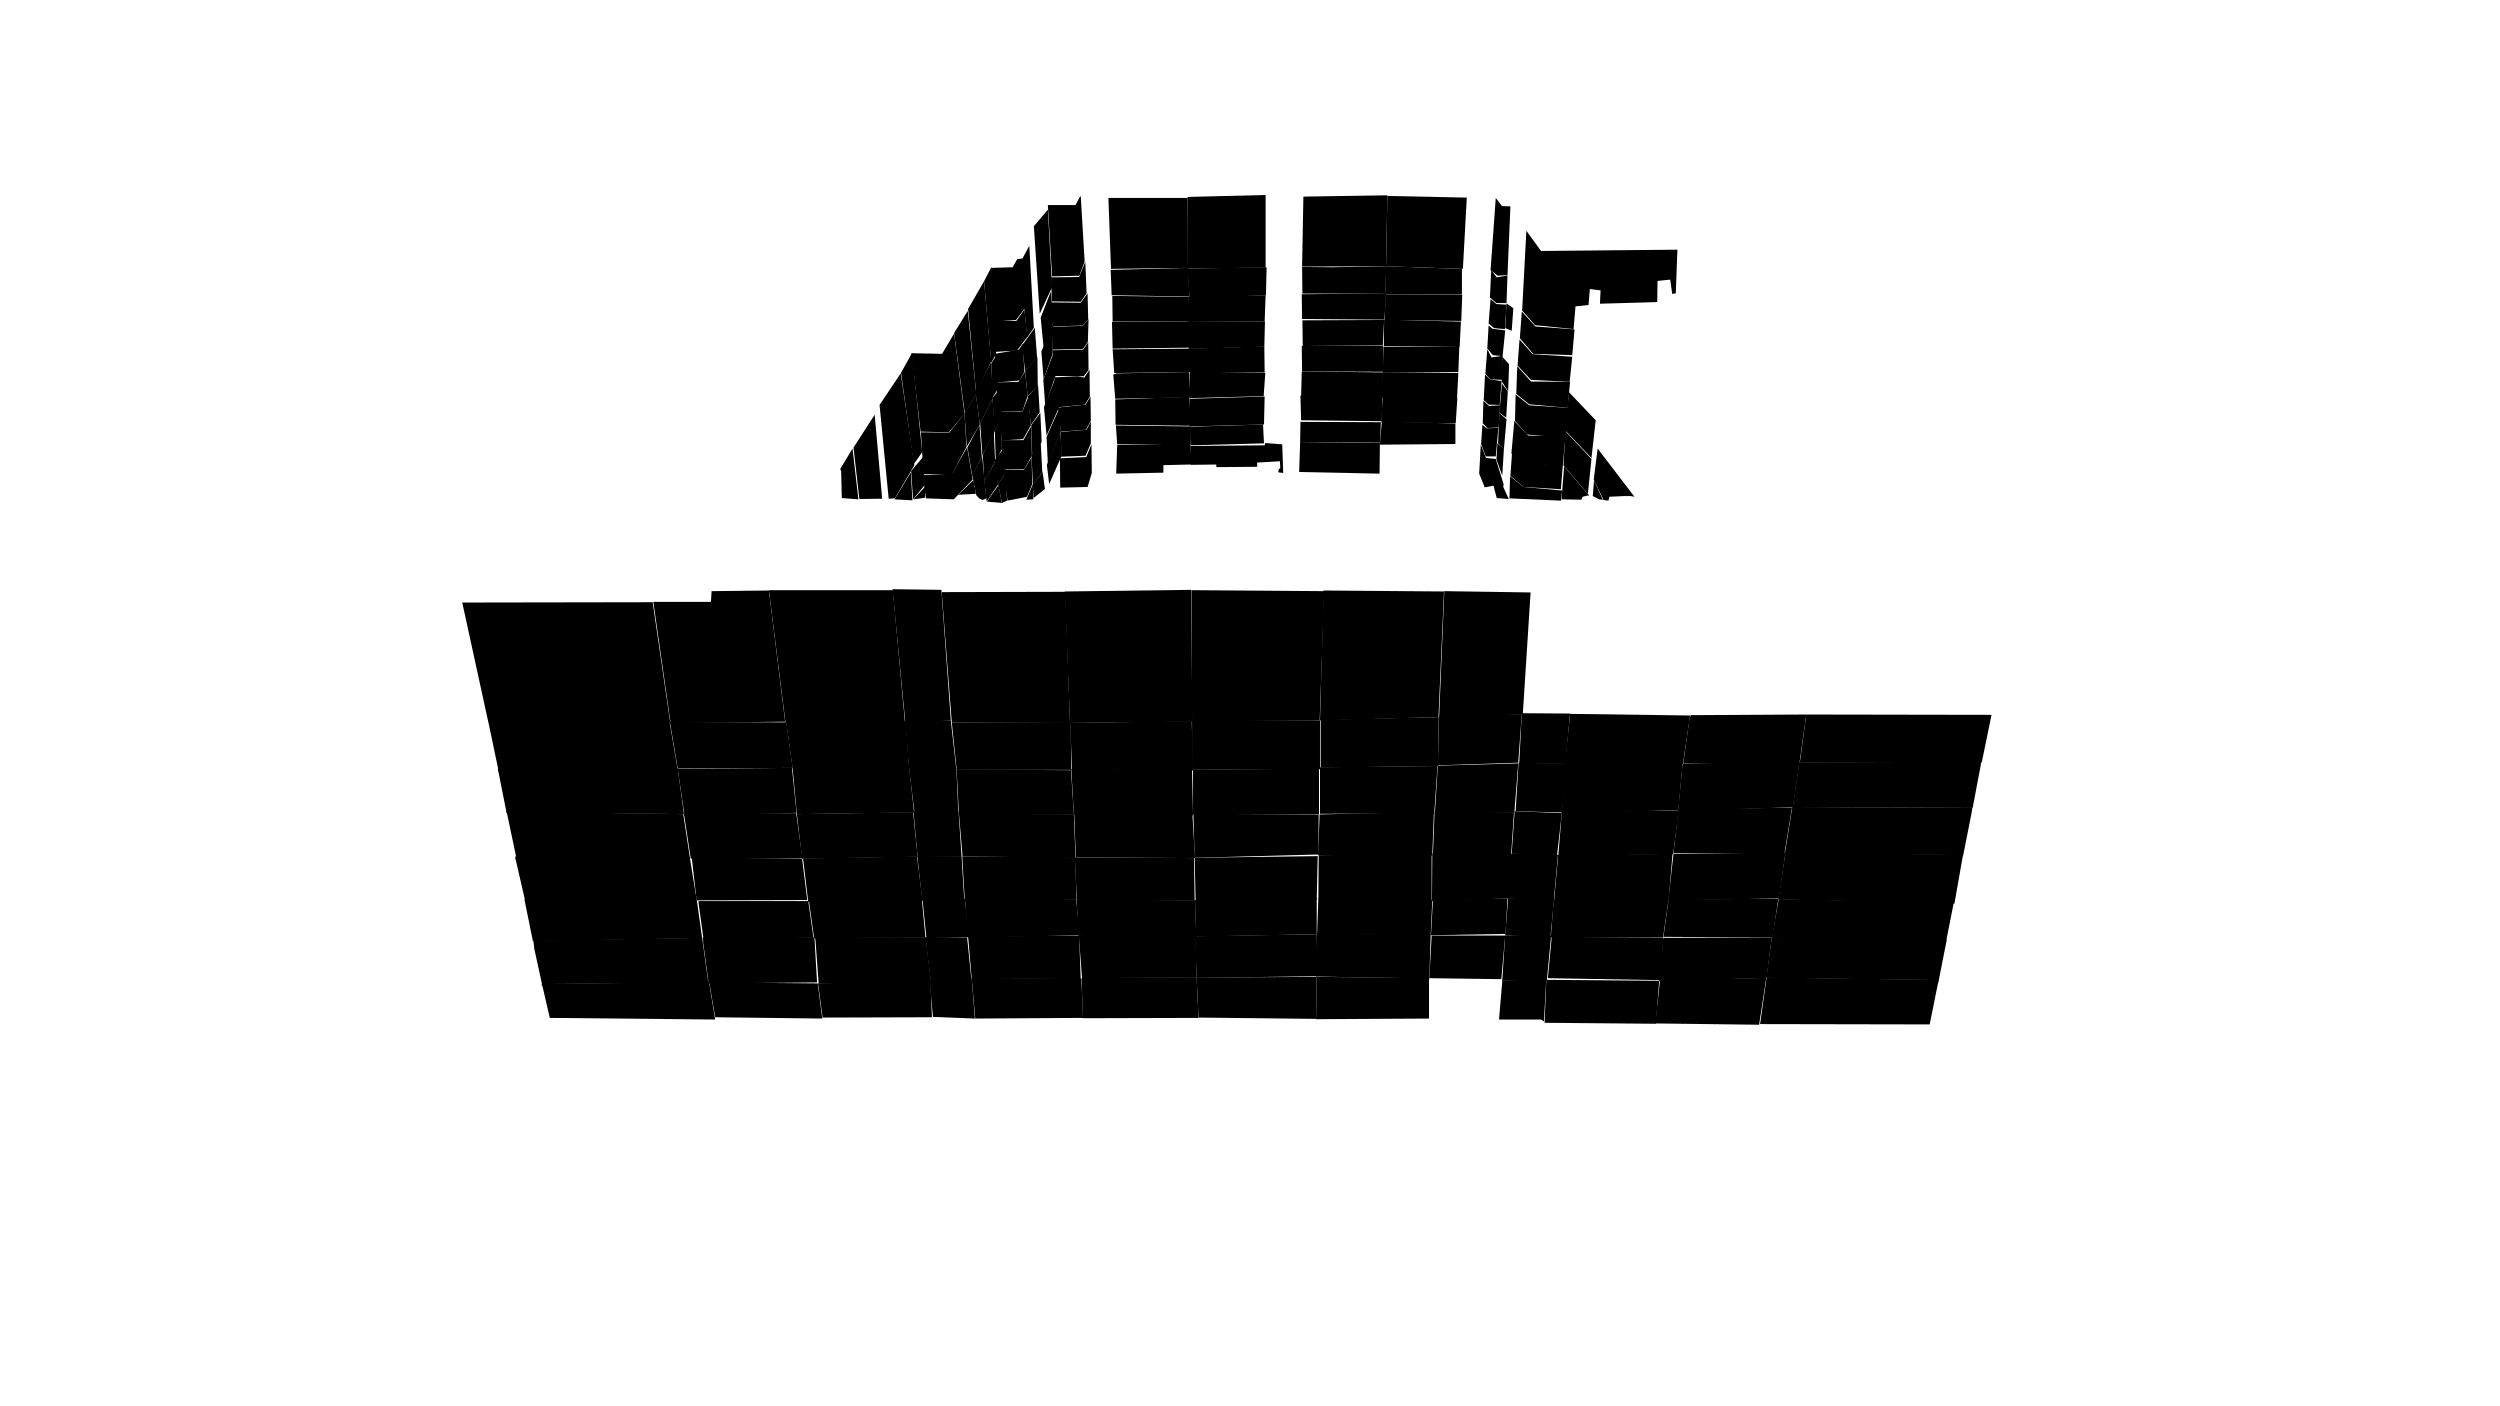 <svg preserveAspectRatio="xMidYMid slice" id="floor--svg"  viewBox="0 0 1920 1080" version="1.0" xmlns="http://www.w3.org/2000/svg"><polygon data-id="463" data-sec="1.10" data-build="10" data-floor="2" class="s3d-svg__house js-s3d-svg__house" points="1356.75,750.75,1356.75,750.75,1356.75,750.75,1356.75,750.75,1356.75,750.75,1356.75,750.75,1356.75,750.75,1356.75,750.75,1351.75,786.5,1351.75,786.5,1351.75,786.5,1351.75,786.5,1351.75,786.5,1351.75,786.5,1351.75,786.5,1351.75,786.5,1482,786.75,1482,786.75,1482,786.75,1482,786.75,1482,786.75,1482,786.75,1482,786.75,1482,786.75,1488.25,755.75,1488.25,755.75,1488.25,755.75,1488.25,755.75,1488.25,755.75,1488.25,755.75,1488.25,755.75,1488.25,755.75,1488.75,754.25,1488.75,754.25,1488.75,754.25,1488.75,754.25,1488.75,754.25,1488.75,754.25,1488.75,754.25,1488.75,754.25,1489,752.5,1489,752.5,1489,752.5,1489,752.5,1489,752.5,1489,752.5,1489,752.5,1489,752.5"></polygon><polygon data-id="464" data-sec="1.10" data-build="10" data-floor="2" class="s3d-svg__house js-s3d-svg__house" points="1356.5,751,1356.5,751,1356.5,751,1356.5,751,1356.5,751,1356.5,751,1356.5,751,1356.5,751,1351,787,1351,787,1351,787,1351,787,1351,787,1351,787,1351,787,1351,787,1271.25,786,1271.25,786,1271.25,786,1271.25,786,1271.25,786,1271.25,786,1271.25,786,1271.25,786,1274.75,754.25,1274.75,754.25,1274.75,754.25,1274.75,754.25,1274.75,754.25,1274.75,754.25,1274.75,754.25,1274.75,754.25,1274.75,752.5,1274.75,752.5,1274.75,752.5,1274.75,752.5,1274.75,752.5,1274.75,752.5,1274.75,752.5,1274.75,752.5"></polygon><polygon data-id="465" data-sec="1.10" data-build="10" data-floor="2" class="s3d-svg__house js-s3d-svg__house" points="1274.25,753.25,1274.25,753.25,1274.25,753.25,1274.25,753.25,1274.25,753.25,1274.25,753.25,1274.25,753.25,1274.25,753.25,1271.75,786.25,1271.75,786.25,1271.75,786.25,1271.75,786.25,1271.75,786.25,1271.75,786.25,1271.75,786.25,1271.75,786.25,1186.25,785.5,1186.25,785.5,1186.25,785.5,1186.25,785.5,1186.25,785.5,1186.25,785.5,1186.25,785.5,1186.25,785.5,1187.5,754.25,1187.5,754.25,1187.5,754.25,1187.5,754.25,1187.5,754.25,1187.5,754.25,1187.5,754.25,1187.5,754.25,1187.5,752.5,1187.5,752.5,1187.5,752.5,1187.5,752.5,1187.5,752.5,1187.5,752.5,1187.5,752.5,1187.5,752.5"></polygon><polygon data-id="466" data-sec="1.10" data-build="10" data-floor="2" class="s3d-svg__house js-s3d-svg__house" points="1187.5,752.5,1187.5,752.5,1187.5,752.5,1187.5,752.5,1187.5,752.5,1187.5,752.5,1187.5,752.5,1187.5,752.5,1185.75,784.5,1185.75,784.5,1185.75,784.5,1185.75,784.5,1185.75,784.5,1185.75,784.5,1185.75,784.5,1185.75,784.5,1183.5,783,1183.5,783,1183.5,783,1183.5,783,1183.5,783,1183.5,783,1183.5,783,1183.5,783,1151.25,783,1151.25,783,1151.25,783,1151.25,783,1151.25,783,1151.25,783,1151.25,783,1151.25,783,1153.75,753.5,1153.75,753.5,1153.75,753.5,1153.75,753.5,1153.75,753.5,1153.75,753.5,1153.75,753.5,1153.75,753.5,1153.5,752.75,1153.5,752.75,1153.5,752.75,1153.5,752.75,1153.5,752.75,1153.5,752.75,1153.5,752.75,1153.5,752.75"></polygon><polygon data-id="470" data-sec="1.10" data-build="10" data-floor="3" class="s3d-svg__house js-s3d-svg__house" points="1360.75,719.75,1360.75,719.75,1360.75,719.75,1360.75,719.75,1360.75,719.75,1360.75,719.75,1360.75,719.75,1360.75,719.75,1356.5,751,1356.5,751,1356.5,751,1356.5,751,1356.5,751,1356.5,751,1356.5,751,1356.5,751,1489,752.75,1489,752.75,1489,752.75,1489,752.75,1489,752.75,1489,752.75,1489,752.75,1489,752.75,1495,722.25,1495,722.25,1495,722.25,1495,722.25,1495,722.25,1495,722.25,1495,722.25,1495,722.25,1495,721.5,1495,721.5,1495,721.5,1495,721.5,1495,721.5,1495,721.5,1495,721.5,1495,721.5"></polygon><polygon data-id="471" data-sec="1.10" data-build="10" data-floor="3" class="s3d-svg__house js-s3d-svg__house" points="1360.75,720,1360.75,720,1360.75,720,1360.75,720,1360.75,720,1360.75,720,1360.75,720,1360.75,720,1356.75,751,1356.75,751,1356.75,751,1356.75,751,1356.75,751,1356.75,751,1356.75,751,1356.75,751,1274.25,753.5,1274.25,753.5,1274.25,753.5,1274.25,753.5,1274.25,753.5,1274.25,753.5,1274.25,753.5,1274.25,753.5,1277,724.75,1277,724.75,1277,724.75,1277,724.75,1277,724.75,1277,724.75,1277,724.75,1277,724.75,1276.5,722.75,1276.5,722.75,1276.5,722.75,1276.5,722.75,1276.5,722.75,1276.5,722.75,1276.5,722.75,1276.5,722.75,1277.75,720.25,1277.75,720.25,1277.75,720.25,1277.75,720.25,1277.75,720.25,1277.75,720.25,1277.75,720.25,1277.75,720.25"></polygon><polygon data-id="472" data-sec="1.10" data-build="10" data-floor="3" class="s3d-svg__house js-s3d-svg__house" points="1277.5,720,1277.5,720,1277.5,720,1277.5,720,1277.5,720,1277.5,720,1277.5,720,1277.5,720,1275.25,752.75,1275.25,752.75,1275.25,752.75,1275.25,752.75,1275.25,752.75,1275.25,752.75,1275.25,752.75,1275.25,752.75,1188.75,751.25,1188.75,751.25,1188.75,751.25,1188.75,751.25,1188.75,751.25,1188.75,751.25,1188.75,751.25,1188.75,751.25,1191.5,722,1191.5,722,1191.5,722,1191.5,722,1191.5,722,1191.5,722,1191.5,722,1191.5,722,1191.5,719.5,1191.5,719.5,1191.5,719.5,1191.5,719.5,1191.5,719.5,1191.5,719.5,1191.5,719.5,1191.5,719.5"></polygon><polygon data-id="473" data-sec="1.10" data-build="10" data-floor="3" class="s3d-svg__house js-s3d-svg__house" points="1153.75,752.75,1153.75,752.75,1153.75,752.75,1153.75,752.75,1153.75,752.75,1153.75,752.75,1153.75,752.75,1153.75,752.75,1188,752.75,1188,752.75,1188,752.75,1188,752.75,1188,752.75,1188,752.75,1188,752.75,1188,752.75,1191.25,718.5,1191.25,718.5,1191.25,718.5,1191.25,718.5,1191.25,718.5,1191.25,718.5,1191.25,718.5,1191.25,718.5,1156,718.5,1156,718.5,1156,718.5,1156,718.5,1156,718.5,1156,718.5,1156,718.5,1156,718.5,1156,717.25,1156,717.25,1156,717.25,1156,717.25,1156,717.25,1156,717.25,1156,717.25,1156,717.25"></polygon><polygon data-id="477" data-sec="1.10" data-build="10" data-floor="4" class="s3d-svg__house js-s3d-svg__house" points="1360.75,720.25,1360.75,720.25,1360.75,720.25,1360.75,720.25,1360.75,720.25,1360.75,720.25,1360.75,720.25,1360.75,720.25,1494.75,722.25,1494.75,722.25,1494.75,722.25,1494.75,722.25,1494.75,722.25,1494.75,722.25,1494.75,722.25,1494.75,722.25,1500.5,693.25,1500.5,693.25,1500.5,693.25,1500.5,693.25,1500.5,693.25,1500.5,693.25,1500.5,693.25,1500.5,693.25,1366,690.5,1366,690.5,1366,690.5,1366,690.5,1366,690.5,1366,690.5,1366,690.5,1366,690.5"></polygon><polygon data-id="478" data-sec="1.10" data-build="10" data-floor="4" class="s3d-svg__house js-s3d-svg__house" points="1277.5,719.5,1277.5,719.5,1277.5,719.5,1277.5,719.5,1277.5,719.5,1277.5,719.5,1277.5,719.5,1277.5,719.5,1361.25,720,1361.25,720,1361.25,720,1361.25,720,1361.25,720,1361.25,720,1361.25,720,1361.25,720,1365.75,690.25,1365.75,690.25,1365.75,690.25,1365.75,690.25,1365.75,690.25,1365.75,690.25,1365.75,690.25,1365.75,690.25,1281.5,690.75,1281.5,690.75,1281.5,690.75,1281.5,690.75,1281.5,690.75,1281.5,690.75,1281.5,690.75,1281.5,690.75"></polygon><polygon data-id="479" data-sec="1.10" data-build="10" data-floor="4" class="s3d-svg__house js-s3d-svg__house" points="1193.25,691.5,1193.25,691.5,1193.25,691.5,1193.25,691.5,1193.25,691.5,1193.25,691.5,1193.25,691.5,1193.25,691.5,1191,719.75,1191,719.75,1191,719.75,1191,719.75,1191,719.75,1191,719.75,1191,719.75,1191,719.75,1277.25,719.75,1277.25,719.75,1277.25,719.75,1277.25,719.75,1277.25,719.75,1277.25,719.75,1277.25,719.75,1277.25,719.75,1281.5,690.75,1281.5,690.75,1281.5,690.75,1281.5,690.75,1281.5,690.75,1281.5,690.75,1281.5,690.75,1281.5,690.75"></polygon><polygon data-id="480" data-sec="1.10" data-build="10" data-floor="4" class="s3d-svg__house js-s3d-svg__house" points="1193.5,691,1193.5,691,1193.5,691,1193.5,691,1193.5,691,1193.5,691,1193.5,691,1193.5,691,1190.75,719.5,1190.75,719.5,1190.75,719.5,1190.75,719.5,1190.75,719.5,1190.75,719.5,1190.75,719.5,1190.75,719.5,1156,718.5,1156,718.5,1156,718.5,1156,718.5,1156,718.5,1156,718.5,1156,718.5,1156,718.5,1158.25,689.75,1158.25,689.75,1158.25,689.75,1158.25,689.75,1158.25,689.75,1158.25,689.75,1158.25,689.75,1158.25,689.75"></polygon><polygon data-id="484" data-sec="1.10" data-build="10" data-floor="5" class="s3d-svg__house js-s3d-svg__house" points="1371.25,654.5,1371.25,654.5,1371.25,654.5,1371.25,654.5,1371.25,654.5,1371.25,654.5,1371.25,654.5,1371.25,654.5,1365.75,690.75,1365.75,690.75,1365.75,690.75,1365.75,690.75,1365.75,690.75,1365.75,690.75,1365.75,690.75,1365.75,690.75,1501,694,1501,694,1501,694,1501,694,1501,694,1501,694,1501,694,1501,694,1507.25,658.5,1507.25,658.5,1507.25,658.5,1507.25,658.5,1507.25,658.5,1507.25,658.5,1507.25,658.5,1507.25,658.5,1507.75,656.5,1507.75,656.5,1507.75,656.5,1507.75,656.5,1507.75,656.5,1507.75,656.5,1507.75,656.5,1507.75,656.5"></polygon><polygon data-id="485" data-sec="1.10" data-build="10" data-floor="5" class="s3d-svg__house js-s3d-svg__house" points="1371.25,654.75,1371.25,654.75,1371.25,654.75,1371.25,654.75,1371.25,654.75,1371.25,654.75,1371.25,654.75,1371.25,654.75,1366.25,690,1366.25,690,1366.25,690,1366.25,690,1366.25,690,1366.25,690,1366.25,690,1366.25,690,1281.25,691.5,1281.25,691.5,1281.25,691.5,1281.25,691.5,1281.25,691.5,1281.25,691.5,1281.25,691.5,1281.25,691.5,1285,658,1285,658,1285,658,1285,658,1285,658,1285,658,1285,658,1285,658,1285.25,655.75,1285.25,655.75,1285.25,655.75,1285.25,655.75,1285.25,655.75,1285.25,655.75,1285.25,655.75,1285.25,655.75"></polygon><polygon data-id="486" data-sec="1.10" data-build="10" data-floor="5" class="s3d-svg__house js-s3d-svg__house" points="1284.5,655.75,1284.5,655.75,1284.5,655.75,1284.5,655.75,1284.5,655.75,1284.5,655.75,1284.5,655.75,1284.5,655.75,1281.5,691.5,1281.5,691.5,1281.5,691.5,1281.5,691.5,1281.5,691.5,1281.5,691.5,1281.5,691.5,1281.5,691.5,1193.5,692.25,1193.5,692.25,1193.5,692.25,1193.5,692.25,1193.5,692.25,1193.5,692.25,1193.5,692.25,1193.5,692.25,1196.5,658.5,1196.5,658.5,1196.5,658.5,1196.5,658.5,1196.5,658.5,1196.5,658.5,1196.5,658.5,1196.5,658.5,1196.5,656.75,1196.5,656.75,1196.5,656.75,1196.5,656.75,1196.5,656.75,1196.5,656.75,1196.5,656.75,1196.5,656.75"></polygon><polygon data-id="487" data-sec="1.10" data-build="10" data-floor="5" class="s3d-svg__house js-s3d-svg__house" points="1196.5,656.5,1196.5,656.5,1196.5,656.5,1196.5,656.5,1196.5,656.5,1196.5,656.5,1196.5,656.5,1196.5,656.5,1193.25,692.25,1193.25,692.25,1193.25,692.25,1193.25,692.25,1193.25,692.25,1193.25,692.25,1193.25,692.25,1193.25,692.25,1157.75,690,1157.75,690,1157.75,690,1157.75,690,1157.75,690,1157.75,690,1157.75,690,1157.75,690,1160.75,656.5,1160.75,656.5,1160.75,656.5,1160.75,656.5,1160.75,656.5,1160.75,656.5,1160.75,656.5,1160.75,656.5,1161.25,655.25,1161.25,655.25,1161.25,655.25,1161.25,655.25,1161.25,655.25,1161.25,655.25,1161.25,655.25,1161.25,655.25"></polygon><polygon data-id="491" data-sec="1.10" data-build="10" data-floor="6" class="s3d-svg__house js-s3d-svg__house" points="1376.5,619.75,1376.5,619.75,1376.5,619.75,1376.5,619.75,1376.5,619.75,1376.5,619.75,1376.5,619.75,1376.5,619.75,1370.75,655.5,1370.75,655.5,1370.75,655.5,1370.75,655.5,1370.75,655.5,1370.75,655.5,1370.75,655.5,1370.75,655.5,1507.75,656.75,1507.75,656.75,1507.75,656.75,1507.75,656.75,1507.75,656.75,1507.75,656.75,1507.75,656.75,1507.75,656.75,1513.75,626.5,1513.75,626.5,1513.75,626.5,1513.75,626.5,1513.75,626.5,1513.75,626.5,1513.75,626.5,1513.75,626.5,1514.5,622.5,1514.5,622.5,1514.5,622.5,1514.5,622.5,1514.5,622.5,1514.5,622.5,1514.5,622.5,1514.5,622.5,1514.75,620.5,1514.75,620.5,1514.75,620.5,1514.75,620.5,1514.75,620.5,1514.75,620.5,1514.75,620.5,1514.75,620.5"></polygon><polygon data-id="492" data-sec="1.10" data-build="10" data-floor="6" class="s3d-svg__house js-s3d-svg__house" points="1376.25,620.25,1376.25,620.25,1376.25,620.25,1376.25,620.25,1376.25,620.25,1376.25,620.25,1376.25,620.25,1376.25,620.25,1370.5,655.25,1370.5,655.25,1370.5,655.25,1370.5,655.25,1370.5,655.25,1370.5,655.25,1370.5,655.25,1370.5,655.25,1285.25,655.25,1285.25,655.25,1285.25,655.25,1285.25,655.25,1285.25,655.25,1285.25,655.25,1285.25,655.25,1285.25,655.25,1288.75,623.25,1288.75,623.25,1288.75,623.25,1288.75,623.25,1288.75,623.25,1288.75,623.25,1288.75,623.25,1288.75,623.25,1288.75,621.5,1288.75,621.5,1288.75,621.5,1288.75,621.5,1288.75,621.5,1288.75,621.5,1288.75,621.5,1288.75,621.5"></polygon><polygon data-id="493" data-sec="1.10" data-build="10" data-floor="6" class="s3d-svg__house js-s3d-svg__house" points="1289.25,622.25,1289.25,622.25,1289.25,622.25,1289.25,622.25,1289.25,622.25,1289.25,622.25,1289.25,622.25,1289.25,622.25,1285,656,1285,656,1285,656,1285,656,1285,656,1285,656,1285,656,1285,656,1196.75,657.5,1196.75,657.5,1196.75,657.5,1196.75,657.5,1196.75,657.5,1196.75,657.5,1196.75,657.5,1196.75,657.5,1199.5,623.75,1199.5,623.75,1199.5,623.75,1199.5,623.75,1199.5,623.75,1199.5,623.75,1199.5,623.75,1199.5,623.75"></polygon><polygon data-id="494" data-sec="1.10" data-build="10" data-floor="6" class="s3d-svg__house js-s3d-svg__house" points="1199.5,624.5,1199.5,624.5,1199.5,624.5,1199.5,624.5,1199.5,624.5,1199.5,624.5,1199.5,624.5,1199.5,624.5,1195.75,657.5,1195.75,657.5,1195.75,657.5,1195.75,657.5,1195.75,657.5,1195.75,657.5,1195.75,657.5,1195.75,657.5,1161,655.5,1161,655.5,1161,655.5,1161,655.5,1161,655.5,1161,655.5,1161,655.5,1161,655.5,1163.25,623,1163.25,623,1163.25,623,1163.25,623,1163.25,623,1163.25,623,1163.25,623,1163.25,623"></polygon><polygon data-id="498" data-sec="1.10" data-build="10" data-floor="7" class="s3d-svg__house js-s3d-svg__house" points="1381.75,585.5,1381.75,585.5,1381.75,585.5,1381.75,585.5,1381.75,585.5,1381.75,585.5,1381.75,585.5,1381.75,585.5,1376.75,620,1376.75,620,1376.75,620,1376.75,620,1376.75,620,1376.75,620,1376.75,620,1376.75,620,1515,620.5,1515,620.5,1515,620.5,1515,620.5,1515,620.5,1515,620.5,1515,620.5,1515,620.5,1521.25,587.5,1521.25,587.5,1521.25,587.5,1521.25,587.5,1521.25,587.5,1521.25,587.5,1521.25,587.5,1521.25,587.5,1521.5,585,1521.5,585,1521.5,585,1521.5,585,1521.5,585,1521.5,585,1521.5,585,1521.5,585"></polygon><polygon data-id="499" data-sec="1.10" data-build="10" data-floor="7" class="s3d-svg__house js-s3d-svg__house" points="1382,585.25,1382,585.25,1382,585.25,1382,585.25,1382,585.25,1382,585.25,1382,585.25,1382,585.25,1377,620,1377,620,1377,620,1377,620,1377,620,1377,620,1377,620,1377,620,1288.75,622.75,1288.75,622.75,1288.75,622.75,1288.75,622.75,1288.75,622.75,1288.75,622.75,1288.75,622.75,1288.75,622.75,1292,588.75,1292,588.75,1292,588.75,1292,588.75,1292,588.75,1292,588.75,1292,588.75,1292,588.75,1292.25,587.5,1292.25,587.5,1292.25,587.5,1292.25,587.5,1292.25,587.5,1292.25,587.5,1292.25,587.5,1292.25,587.5,1292.75,586.25,1292.75,586.25,1292.75,586.25,1292.75,586.25,1292.75,586.25,1292.75,586.25,1292.75,586.25,1292.75,586.25"></polygon><polygon data-id="500" data-sec="1.10" data-build="10" data-floor="7" class="s3d-svg__house js-s3d-svg__house" points="1292.25,586.5,1292.25,586.5,1292.25,586.5,1292.25,586.5,1292.25,586.5,1292.25,586.5,1292.25,586.5,1292.25,586.5,1289,622,1289,622,1289,622,1289,622,1289,622,1289,622,1289,622,1289,622,1199.25,625.25,1199.25,625.25,1199.25,625.25,1199.25,625.25,1199.25,625.25,1199.25,625.25,1199.25,625.25,1199.25,625.25,1202.25,588.75,1202.25,588.75,1202.25,588.75,1202.25,588.75,1202.25,588.75,1202.25,588.75,1202.25,588.75,1202.25,588.75,1202.25,588,1202.25,588,1202.25,588,1202.25,588,1202.25,588,1202.25,588,1202.25,588,1202.25,588,1202.75,586.75,1202.75,586.75,1202.75,586.75,1202.75,586.75,1202.75,586.75,1202.75,586.75,1202.75,586.75,1202.75,586.75"></polygon><polygon data-id="501" data-sec="1.10" data-build="10" data-floor="7" class="s3d-svg__house js-s3d-svg__house" points="1203,586.5,1203,586.5,1203,586.5,1203,586.5,1203,586.5,1203,586.5,1203,586.5,1203,586.5,1199.75,624,1199.75,624,1199.75,624,1199.75,624,1199.75,624,1199.75,624,1199.75,624,1199.75,624,1164,623,1164,623,1164,623,1164,623,1164,623,1164,623,1164,623,1164,623,1166.25,585.75,1166.25,585.75,1166.25,585.75,1166.25,585.75,1166.25,585.75,1166.25,585.75,1166.25,585.75,1166.25,585.75"></polygon><polygon data-id="505" data-sec="1.10" data-build="10" data-floor="8" class="s3d-svg__house js-s3d-svg__house" points="1387.25,548.75,1387.25,548.75,1387.25,548.75,1387.25,548.75,1387.25,548.75,1387.25,548.75,1387.25,548.75,1387.25,548.75,1382.25,585.75,1382.25,585.75,1382.25,585.75,1382.25,585.75,1382.25,585.75,1382.25,585.75,1382.25,585.75,1382.25,585.75,1522,585.5,1522,585.5,1522,585.5,1522,585.5,1522,585.5,1522,585.5,1522,585.5,1522,585.5,1529.5,549,1529.5,549,1529.5,549,1529.5,549,1529.5,549,1529.5,549,1529.5,549,1529.5,549"></polygon><polygon data-id="506" data-sec="1.10" data-build="10" data-floor="8" class="s3d-svg__house js-s3d-svg__house" points="1387.25,548.75,1387.25,548.75,1387.25,548.75,1387.25,548.75,1387.25,548.75,1387.25,548.75,1387.25,548.75,1387.25,548.75,1382,586,1382,586,1382,586,1382,586,1382,586,1382,586,1382,586,1382,586,1292.75,586,1292.75,586,1292.75,586,1292.75,586,1292.75,586,1292.75,586,1292.75,586,1292.75,586,1297.5,552,1297.5,552,1297.5,552,1297.5,552,1297.5,552,1297.5,552,1297.5,552,1297.5,552,1298.5,549.25,1298.5,549.25,1298.5,549.25,1298.5,549.25,1298.5,549.25,1298.5,549.25,1298.5,549.25,1298.5,549.25"></polygon><polygon data-id="507" data-sec="1.10" data-build="10" data-floor="8" class="s3d-svg__house js-s3d-svg__house" points="1298,549.5,1298,549.5,1298,549.5,1298,549.5,1298,549.5,1298,549.5,1298,549.5,1298,549.5,1292.5,586.75,1292.5,586.75,1292.5,586.75,1292.5,586.75,1292.5,586.75,1292.5,586.75,1292.5,586.75,1292.5,586.75,1201.75,586.75,1201.75,586.75,1201.75,586.75,1201.75,586.75,1201.75,586.75,1201.75,586.75,1201.75,586.75,1201.75,586.75,1205.5,551.75,1205.5,551.75,1205.5,551.75,1205.5,551.75,1205.5,551.75,1205.5,551.75,1205.5,551.75,1205.5,551.75,1205.5,549.5,1205.5,549.5,1205.5,549.5,1205.5,549.5,1205.5,549.5,1205.5,549.5,1205.5,549.5,1205.5,549.5,1205.75,548.25,1205.75,548.25,1205.75,548.25,1205.75,548.25,1205.75,548.25,1205.75,548.25,1205.75,548.25,1205.75,548.25"></polygon><polygon data-id="508" data-sec="1.10" data-build="10" data-floor="8" class="s3d-svg__house js-s3d-svg__house" points="1205.75,548,1205.75,548,1205.75,548,1205.75,548,1205.75,548,1205.75,548,1205.75,548,1205.75,548,1202.25,586.75,1202.25,586.75,1202.25,586.75,1202.25,586.75,1202.25,586.75,1202.25,586.75,1202.25,586.75,1202.25,586.75,1166.75,586.25,1166.75,586.25,1166.75,586.25,1166.75,586.25,1166.75,586.25,1166.75,586.25,1166.75,586.25,1166.75,586.25,1168.75,547.75,1168.75,547.75,1168.75,547.75,1168.75,547.75,1168.75,547.75,1168.75,547.75,1168.75,547.75,1168.75,547.75"></polygon><polygon data-id="408" data-sec="1.09" data-build="9" data-floor="2" class="s3d-svg__house js-s3d-svg__house" points="1011.25,750.25,1011.25,750.25,1011.25,750.25,1011.25,750.25,1010.75,782.75,1010.75,782.75,1010.75,782.75,1010.75,782.75,1097.5,782.25,1097.5,782.25,1097.5,782.25,1097.5,782.25,1097.5,751,1097.5,751,1097.5,751,1097.5,751"></polygon><polygon data-id="409" data-sec="1.09" data-build="9" data-floor="2" class="s3d-svg__house js-s3d-svg__house" points="1011.25,750.25,1011.25,750.25,1011.25,750.25,1011.25,750.25,1010.75,782.5,1010.75,782.5,1010.75,782.5,1010.75,782.5,920.5,781.5,920.5,781.5,920.5,781.5,920.5,781.5,919,750.75,919,750.75,919,750.75,919,750.75"></polygon><polygon data-id="410" data-sec="1.09" data-build="9" data-floor="2" class="s3d-svg__house js-s3d-svg__house" points="830.75,751,830.75,751,830.75,751,830.75,751,831.5,782,831.5,782,831.5,782,831.5,782,920.5,781.75,920.5,781.75,920.5,781.75,920.5,781.75,919,750.5,919,750.5,919,750.5,919,750.5"></polygon><polygon data-id="411" data-sec="1.09" data-build="9" data-floor="2" class="s3d-svg__house js-s3d-svg__house" points="830.5,751.5,830.5,751.5,830.5,751.5,830.5,751.5,831.75,781.75,831.75,781.75,831.75,781.75,831.75,781.75,749,782.25,749,782.25,749,782.25,749,782.25,746.25,751,746.25,751,746.25,751,746.25,751"></polygon><polygon data-id="420" data-sec="1.09" data-build="9" data-floor="3" class="s3d-svg__house js-s3d-svg__house" points="1097.75,751.25,1097.75,751.25,1097.75,751.25,1097.75,751.25,1153,752,1153,752,1153,752,1153,752,1156,718.5,1156,718.5,1156,718.5,1156,718.5,1099.5,718.5,1099.5,718.5,1099.5,718.5,1099.5,718.5"></polygon><polygon data-id="414" data-sec="1.09" data-build="9" data-floor="3" class="s3d-svg__house js-s3d-svg__house" points="1011.25,717,1011.25,717,1011.25,717,1011.25,717,1010.75,750,1010.75,750,1010.75,750,1010.75,750,1097.75,751.5,1097.75,751.5,1097.75,751.5,1097.75,751.5,1098.75,718,1098.75,718,1098.75,718,1098.75,718"></polygon><polygon data-id="415" data-sec="1.09" data-build="9" data-floor="3" class="s3d-svg__house js-s3d-svg__house" points="1011.25,717.5,1011.25,717.5,1011.25,717.5,1011.25,717.5,1011.75,749.75,1011.75,749.75,1011.75,749.75,1011.75,749.75,919,751,919,751,919,751,919,751,917.75,719.5,917.75,719.5,917.75,719.5,917.75,719.5,918.5,719,918.5,719,918.5,719,918.5,719"></polygon><polygon data-id="416" data-sec="1.09" data-build="9" data-floor="3" class="s3d-svg__house js-s3d-svg__house" points="918.25,719,918.25,719,918.25,719,918.25,719,919,750.75,919,750.75,919,750.75,919,750.75,831,751.25,831,751.25,831,751.25,831,751.25,828.5,718.25,828.5,718.25,828.5,718.25,828.5,718.25"></polygon><polygon data-id="417" data-sec="1.09" data-build="9" data-floor="3" class="s3d-svg__house js-s3d-svg__house" points="828.75,718.5,828.75,718.5,828.75,718.5,828.75,718.5,830,752,830,752,830,752,830,752,746.25,751.25,746.25,751.25,746.25,751.25,746.25,751.25,743.5,719.25,743.5,719.25,743.5,719.25,743.5,719.25"></polygon><polygon data-id="427" data-sec="1.09" data-build="9" data-floor="4" class="s3d-svg__house js-s3d-svg__house" points="1099,718.25,1099,718.25,1099,718.25,1099,718.25,1100.5,691,1100.5,691,1100.5,691,1100.5,691,1157.75,690,1157.75,690,1157.75,690,1157.75,690,1156.25,717.25,1156.25,717.25,1156.25,717.25,1156.25,717.25"></polygon><polygon data-id="421" data-sec="1.09" data-build="9" data-floor="4" class="s3d-svg__house js-s3d-svg__house" points="1100,691.25,1100,691.25,1100,691.25,1100,691.25,1098.75,718.5,1098.75,718.5,1098.75,718.5,1098.75,718.5,1011.5,717.5,1011.5,717.5,1011.5,717.5,1011.5,717.5,1012.5,689.75,1012.5,689.75,1012.5,689.75,1012.5,689.75"></polygon><polygon data-id="422" data-sec="1.09" data-build="9" data-floor="4" class="s3d-svg__house js-s3d-svg__house" points="1011.25,690,1011.25,690,1011.25,690,1011.25,690,1011.25,717.5,1011.25,717.5,1011.25,717.5,1011.25,717.5,918.5,719.25,918.5,719.25,918.5,719.25,918.5,719.25,917.75,691.25,917.75,691.25,917.75,691.25,917.75,691.25"></polygon><polygon data-id="423" data-sec="1.09" data-build="9" data-floor="4" class="s3d-svg__house js-s3d-svg__house" points="917.75,691.5,917.75,691.5,917.75,691.5,917.75,691.5,918.75,720,918.75,720,918.75,720,918.75,720,828.5,718.75,828.5,718.75,828.5,718.75,828.5,718.75,826.75,690.75,826.75,690.75,826.75,690.75,826.75,690.75"></polygon><polygon data-id="424" data-sec="1.09" data-build="9" data-floor="4" class="s3d-svg__house js-s3d-svg__house" points="826.5,690.75,826.5,690.75,826.5,690.75,826.5,690.75,829.25,718.25,829.25,718.25,829.25,718.25,829.25,718.25,743.25,720.25,743.25,720.25,743.25,720.25,743.25,720.25,741.25,691.5,741.25,691.5,741.25,691.5,741.25,691.5"></polygon><polygon data-id="434" data-sec="1.09" data-build="9" data-floor="5" class="s3d-svg__house js-s3d-svg__house" points="1099.75,692,1099.75,692,1099.75,692,1099.75,692,1158.25,690,1158.25,690,1158.25,690,1158.25,690,1161.75,655.75,1161.75,655.75,1161.75,655.75,1161.75,655.75,1100,655.5,1100,655.5,1100,655.5,1100,655.5"></polygon><polygon data-id="428" data-sec="1.09" data-build="9" data-floor="5" class="s3d-svg__house js-s3d-svg__house" points="1099.5,656,1099.5,656,1099.5,656,1099.5,656,1099.5,692,1099.5,692,1099.5,692,1099.5,692,1012.5,690.5,1012.5,690.5,1012.5,690.5,1012.5,690.5,1012.75,656.75,1012.75,656.75,1012.75,656.75,1012.75,656.75"></polygon><polygon data-id="429" data-sec="1.09" data-build="9" data-floor="5" class="s3d-svg__house js-s3d-svg__house" points="1012,657.5,1012,657.5,1012,657.5,1012,657.5,1011.25,691.25,1011.25,691.25,1011.25,691.25,1011.25,691.25,918.25,692,918.25,692,918.25,692,918.25,692,917.5,658.75,917.5,658.75,917.5,658.75,917.5,658.75"></polygon><polygon data-id="430" data-sec="1.09" data-build="9" data-floor="5" class="s3d-svg__house js-s3d-svg__house" points="917,659,917,659,917,659,917,659,917.5,691.75,917.5,691.75,917.5,691.75,917.5,691.75,827,691.5,827,691.5,827,691.5,827,691.5,825.5,658.5,825.5,658.5,825.5,658.5,825.5,658.5"></polygon><polygon data-id="431" data-sec="1.09" data-build="9" data-floor="5" class="s3d-svg__house js-s3d-svg__house" points="825.75,658.25,825.75,658.25,825.75,658.25,825.75,658.25,826.75,691,826.75,691,826.75,691,826.75,691,741,692.5,741,692.5,741,692.5,741,692.5,739,657.75,739,657.75,739,657.75,739,657.75"></polygon><polygon data-id="441" data-sec="1.09" data-build="9" data-floor="6" class="s3d-svg__house js-s3d-svg__house" points="1162.75,624,1162.75,624,1162.75,624,1162.75,624,1160.5,656.75,1160.5,656.75,1160.5,656.75,1160.5,656.75,1100.5,656.25,1100.5,656.25,1100.5,656.25,1100.5,656.25,1101.75,623.25,1101.75,623.25,1101.75,623.25,1101.75,623.25"></polygon><polygon data-id="435" data-sec="1.09" data-build="9" data-floor="6" class="s3d-svg__house js-s3d-svg__house" points="1012.25,656.75,1012.25,656.75,1012.25,656.75,1012.25,656.75,1100,657,1100,657,1100,657,1100,657,1101.25,623.5,1101.25,623.5,1101.25,623.5,1101.25,623.5,1013.25,625.5,1013.25,625.5,1013.25,625.5,1013.25,625.5,1013.5,625.25,1013.5,625.25,1013.5,625.25,1013.5,625.25"></polygon><polygon data-id="436" data-sec="1.09" data-build="9" data-floor="6" class="s3d-svg__house js-s3d-svg__house" points="1012.75,625.5,1012.75,625.5,1012.75,625.5,1012.75,625.5,1012.5,656.25,1012.5,656.25,1012.5,656.25,1012.5,656.25,917.5,658.75,917.5,658.75,917.5,658.75,917.5,658.75,916.5,625,916.5,625,916.5,625,916.5,625"></polygon><polygon data-id="437" data-sec="1.09" data-build="9" data-floor="6" class="s3d-svg__house js-s3d-svg__house" points="915.75,625,915.75,625,915.75,625,915.75,625,917.75,659,917.75,659,917.75,659,917.75,659,826.25,658.5,826.25,658.5,826.25,658.5,826.25,658.5,825,625,825,625,825,625,825,625"></polygon><polygon data-id="438" data-sec="1.09" data-build="9" data-floor="6" class="s3d-svg__house js-s3d-svg__house" points="824.75,625.5,824.75,625.5,824.75,625.5,824.75,625.5,826,658.75,826,658.75,826,658.75,826,658.75,739.25,657.75,739.25,657.75,739.25,657.75,739.25,657.75,736.5,625,736.5,625,736.5,625,736.5,625"></polygon><polygon data-id="448" data-sec="1.09" data-build="9" data-floor="7" class="s3d-svg__house js-s3d-svg__house" points="1166,586.25,1166,586.25,1166,586.25,1166,586.25,1163,624.25,1163,624.25,1163,624.25,1163,624.25,1102,624.5,1102,624.5,1102,624.5,1102,624.5,1104.25,588,1104.25,588,1104.25,588,1104.25,588"></polygon><polygon data-id="442" data-sec="1.09" data-build="9" data-floor="7" class="s3d-svg__house js-s3d-svg__house" points="1104,588.25,1104,588.25,1104,588.25,1104,588.25,1101.5,624.75,1101.5,624.75,1101.5,624.75,1101.5,624.75,1013.75,625,1013.75,625,1013.75,625,1013.75,625,1013.75,589.25,1013.75,589.25,1013.75,589.25,1013.75,589.25"></polygon><polygon data-id="443" data-sec="1.09" data-build="9" data-floor="7" class="s3d-svg__house js-s3d-svg__house" points="1013,590.25,1013,590.25,1013,590.25,1013,590.25,1013,625.25,1013,625.25,1013,625.25,1013,625.25,916.25,625.25,916.25,625.25,916.25,625.25,916.25,625.25,916.25,591.25,916.25,591.25,916.25,591.25,916.25,591.25"></polygon><polygon data-id="444" data-sec="1.09" data-build="9" data-floor="7" class="s3d-svg__house js-s3d-svg__house" points="915.5,591,915.5,591,915.5,591,915.5,591,916.25,626.25,916.25,626.25,916.25,626.25,916.25,626.25,824.75,625.5,824.75,625.5,824.75,625.5,824.75,625.5,822.75,590.5,822.75,590.5,822.75,590.5,822.75,590.5"></polygon><polygon data-id="445" data-sec="1.09" data-build="9" data-floor="7" class="s3d-svg__house js-s3d-svg__house" points="822.5,591.5,822.5,591.5,822.5,591.5,822.5,591.5,824.75,625.75,824.75,625.75,824.75,625.75,824.75,625.75,736.5,626,736.5,626,736.5,626,736.5,626,734.75,592,734.75,592,734.75,592,734.75,592,734.5,591,734.5,591,734.5,591,734.5,591"></polygon><polygon data-id="455" data-sec="1.09" data-build="9" data-floor="8" class="s3d-svg__house js-s3d-svg__house" points="1168.75,548.5,1168.75,548.5,1168.75,548.5,1168.75,548.5,1166,585.75,1166,585.75,1166,585.75,1166,585.75,1104.25,587.75,1104.25,587.75,1104.25,587.75,1104.25,587.75,1105.25,549.75,1105.25,549.75,1105.25,549.75,1105.25,549.75"></polygon><polygon data-id="449" data-sec="1.09" data-build="9" data-floor="8" class="s3d-svg__house js-s3d-svg__house" points="1105,550.75,1105,550.75,1105,550.75,1105,550.75,1104.5,588.25,1104.5,588.25,1104.5,588.25,1104.5,588.25,1014.25,589.5,1014.25,589.5,1014.25,589.5,1014.25,589.5,1014.25,552.75,1014.25,552.75,1014.25,552.75,1014.25,552.75"></polygon><polygon data-id="450" data-sec="1.09" data-build="9" data-floor="8" class="s3d-svg__house js-s3d-svg__house" points="1013.75,553.25,1013.75,553.25,1013.75,553.25,1013.75,553.25,1013.75,590.75,1013.75,590.75,1013.75,590.75,1013.75,590.75,915.5,591.25,915.5,591.25,915.5,591.25,915.5,591.25,915.5,553,915.5,553,915.5,553,915.5,553"></polygon><polygon data-id="451" data-sec="1.09" data-build="9" data-floor="8" class="s3d-svg__house js-s3d-svg__house" points="915.25,553.75,915.25,553.75,915.25,553.75,915.25,553.75,916.25,591.75,916.25,591.75,916.25,591.75,916.25,591.75,823.25,591,823.25,591,823.25,591,823.25,591,822,555.25,822,555.25,822,555.25,822,555.25"></polygon><polygon data-id="452" data-sec="1.09" data-build="9" data-floor="8" class="s3d-svg__house js-s3d-svg__house" points="822.25,554.5,822.25,554.5,822.25,554.5,822.25,554.5,822.75,591.25,822.75,591.25,822.75,591.25,822.75,591.25,734.75,591.25,734.75,591.25,734.75,591.25,734.75,591.25,731,555,731,555,731,555,731,555"></polygon><polygon data-id="456" data-sec="1.09" data-build="9" data-floor="9" class="s3d-svg__house js-s3d-svg__house" points="1175.5,455,1175.5,455,1175.5,455,1175.5,455,1169.5,548.75,1169.5,548.75,1169.5,548.75,1169.5,548.75,1105.25,550.5,1105.25,550.5,1105.25,550.5,1105.25,550.5,1109.25,454,1109.25,454,1109.25,454,1109.25,454"></polygon><polygon data-id="457" data-sec="1.09" data-build="9" data-floor="9" class="s3d-svg__house js-s3d-svg__house" points="1109,454.25,1109,454.25,1109,454.25,1109,454.25,1104.75,550.75,1104.75,550.75,1104.75,550.75,1104.75,550.75,1013.75,553.25,1013.75,553.25,1013.75,553.25,1013.75,553.25,1016.5,453.5,1016.5,453.5,1016.5,453.5,1016.5,453.5"></polygon><polygon data-id="458" data-sec="1.09" data-build="9" data-floor="9" class="s3d-svg__house js-s3d-svg__house" points="1017,454,1017,454,1017,454,1017,454,1013.5,553.25,1013.5,553.25,1013.5,553.25,1013.5,553.25,915.5,554,915.5,554,915.5,554,915.5,554,915,453.25,915,453.25,915,453.25,915,453.25"></polygon><polygon data-id="459" data-sec="1.09" data-build="9" data-floor="9" class="s3d-svg__house js-s3d-svg__house" points="817.75,454.25,817.75,454.25,817.75,454.25,817.75,454.25,821.75,555.25,821.75,555.25,821.75,555.25,821.75,555.25,915.75,554.25,915.75,554.25,915.75,554.25,915.75,554.25,914.75,453,914.75,453,914.75,453,914.75,453"></polygon><polygon data-id="460" data-sec="1.09" data-build="9" data-floor="9" class="s3d-svg__house js-s3d-svg__house" points="818.25,454.5,818.25,454.5,818.25,454.5,818.25,454.5,821.75,555,821.75,555,821.75,555,821.75,555,731,555,731,555,731,555,731,555,723.25,454.75,723.25,454.75,723.25,454.75,723.25,454.75"></polygon><polygon data-id="352" data-sec="1.08" data-build="8" data-floor="2" class="s3d-svg__house js-s3d-svg__house" points="714,753.5,714,753.5,714,753.5,714,753.5,716.5,781,716.5,781,716.5,781,716.5,781,748.75,782.25,748.75,782.25,748.75,782.25,748.75,782.25,746.25,751.25,746.25,751.25,746.25,751.25,746.25,751.25"></polygon><polygon data-id="353" data-sec="1.08" data-build="8" data-floor="2" class="s3d-svg__house js-s3d-svg__house" points="714.5,753,714.5,753,714.5,753,714.5,753,715.75,781.25,715.75,781.25,715.75,781.25,715.75,781.25,631.75,781.5,631.75,781.5,631.75,781.5,631.75,781.5,628.25,755.25,628.25,755.25,628.25,755.25,628.25,755.25"></polygon><polygon data-id="354" data-sec="1.08" data-build="8" data-floor="2" class="s3d-svg__house js-s3d-svg__house" points="628,755.25,628,755.25,628,755.25,628,755.25,631.5,782.25,631.5,782.25,631.5,782.25,631.5,782.25,549.25,781.25,549.25,781.25,549.25,781.25,549.25,781.25,544.75,754.5,544.75,754.5,544.75,754.5,544.75,754.5"></polygon><polygon data-id="355" data-sec="1.08" data-build="8" data-floor="2" class="s3d-svg__house js-s3d-svg__house" points="544.5,754,544.5,754,544.5,754,544.5,754,549.25,783,549.25,783,549.25,783,549.25,783,422.25,781.75,422.25,781.75,422.25,781.75,422.25,781.75,417,759,417,759,417,759,417,759,416.5,757.25,416.5,757.25,416.5,757.25,416.5,757.25,416,756.5,416,756.5,416,756.5,416,756.5,416,755.75,416,755.75,416,755.75,416,755.75"></polygon><polygon data-id="359" data-sec="1.08" data-build="8" data-floor="3" class="s3d-svg__house js-s3d-svg__house" points="742.75,720,742.75,720,742.75,720,742.75,720,746,752,746,752,746,752,746,752,714.75,754,714.75,754,714.75,754,714.75,754,710.75,719.75,710.75,719.75,710.75,719.75,710.75,719.75"></polygon><polygon data-id="360" data-sec="1.08" data-build="8" data-floor="3" class="s3d-svg__house js-s3d-svg__house" points="711,719.75,711,719.75,711,719.75,711,719.75,715,754,715,754,715,754,715,754,628.75,755.5,628.75,755.5,628.75,755.5,628.75,755.5,626.25,721.75,626.25,721.75,626.25,721.75,626.25,721.75,626,720.5,626,720.5,626,720.5,626,720.5,625.25,719.75,625.25,719.75,625.25,719.75,625.25,719.75"></polygon><polygon data-id="361" data-sec="1.08" data-build="8" data-floor="3" class="s3d-svg__house js-s3d-svg__house" points="625.5,720,625.5,720,625.5,720,625.5,720,627.5,754.5,627.5,754.5,627.5,754.5,627.5,754.5,544.25,755.25,544.25,755.25,544.25,755.25,544.25,755.25,540,723.75,540,723.75,540,723.75,540,723.75,540,722,540,722,540,722,540,722,539.75,720.75,539.75,720.75,539.75,720.75,539.75,720.75,539.75,720,539.75,720,539.75,720,539.75,720"></polygon><polygon data-id="362" data-sec="1.08" data-build="8" data-floor="3" class="s3d-svg__house js-s3d-svg__house" points="539.25,720.25,539.25,720.25,539.25,720.25,539.25,720.25,544,754.75,544,754.75,544,754.75,544,754.75,416.25,755.75,416.25,755.75,416.25,755.75,416.25,755.75,410.25,728.25,410.25,728.25,410.25,728.25,410.25,728.25,410,725.25,410,725.25,410,725.25,410,725.25,409.5,722.25,409.5,722.25,409.5,722.25,409.5,722.25"></polygon><polygon data-id="366" data-sec="1.08" data-build="8" data-floor="4" class="s3d-svg__house js-s3d-svg__house" points="741,690.25,741,690.25,741,690.25,741,690.25,744.25,719.75,744.25,719.75,744.25,719.75,744.25,719.75,711.5,720.5,711.5,720.5,711.5,720.5,711.5,720.5,708.5,690.75,708.5,690.75,708.5,690.75,708.5,690.75"></polygon><polygon data-id="367" data-sec="1.08" data-build="8" data-floor="4" class="s3d-svg__house js-s3d-svg__house" points="708,690.75,708,690.75,708,690.75,708,690.75,710.75,720,710.75,720,710.75,720,710.75,720,625.25,720.5,625.25,720.5,625.25,720.5,625.25,720.5,621.25,691.75,621.25,691.75,621.25,691.75,621.25,691.75"></polygon><polygon data-id="368" data-sec="1.08" data-build="8" data-floor="4" class="s3d-svg__house js-s3d-svg__house" points="620.75,692,620.75,692,620.75,692,620.75,692,624.75,720.25,624.75,720.25,624.75,720.25,624.75,720.25,540.25,721,540.25,721,540.25,721,540.25,721,536.5,693.5,536.5,693.5,536.5,693.5,536.5,693.5,536.5,692,536.5,692,536.5,692,536.5,692"></polygon><polygon data-id="369" data-sec="1.08" data-build="8" data-floor="4" class="s3d-svg__house js-s3d-svg__house" points="535.25,692,535.25,692,535.25,692,535.25,692,539.25,720.5,539.25,720.5,539.25,720.5,539.25,720.5,409.25,722.75,409.25,722.75,409.25,722.75,409.25,722.75,402.75,690.75,402.75,690.75,402.75,690.75,402.75,690.75,534.75,690,534.75,690,534.75,690,534.75,690"></polygon><polygon data-id="373" data-sec="1.08" data-build="8" data-floor="5" class="s3d-svg__house js-s3d-svg__house" points="738.5,658,738.5,658,738.5,658,738.5,658,740.5,690.5,740.5,690.5,740.5,690.5,740.5,690.5,708.25,691.75,708.25,691.75,708.25,691.75,708.25,691.75,704.5,657.5,704.5,657.5,704.5,657.5,704.5,657.5,738.25,657.5,738.25,657.5,738.25,657.5,738.25,657.5"></polygon><polygon data-id="374" data-sec="1.08" data-build="8" data-floor="5" class="s3d-svg__house js-s3d-svg__house" points="704.25,657.75,704.25,657.75,704.25,657.75,704.25,657.75,708.5,691.5,708.5,691.5,708.5,691.5,708.5,691.5,620.75,692.75,620.75,692.75,620.75,692.75,620.75,692.75,616.75,659.25,616.75,659.25,616.75,659.25,616.75,659.25"></polygon><polygon data-id="375" data-sec="1.08" data-build="8" data-floor="5" class="s3d-svg__house js-s3d-svg__house" points="616,659.5,616,659.5,616,659.5,616,659.5,620,691.25,620,691.25,620,691.25,620,691.25,535,691.5,535,691.5,535,691.5,535,691.5,531.25,658.5,531.25,658.5,531.25,658.5,531.25,658.5"></polygon><polygon data-id="376" data-sec="1.08" data-build="8" data-floor="5" class="s3d-svg__house js-s3d-svg__house" points="529.75,658.5,529.75,658.5,529.75,658.5,529.75,658.5,535,690.75,535,690.75,535,690.75,535,690.75,403.25,691.5,403.25,691.5,403.25,691.5,403.25,691.5,396.25,661,396.25,661,396.25,661,396.25,661,395.75,659.5,395.75,659.5,395.75,659.5,395.75,659.5,395.75,657.75,395.75,657.75,395.75,657.75,395.75,657.75"></polygon><polygon data-id="380" data-sec="1.08" data-build="8" data-floor="6" class="s3d-svg__house js-s3d-svg__house" points="736.25,624.5,736.25,624.5,736.25,624.5,736.25,624.5,738.5,657.75,738.5,657.75,738.5,657.75,738.5,657.75,704.75,658.25,704.75,658.25,704.75,658.25,704.75,658.25,701.5,623,701.5,623,701.5,623,701.5,623,736.25,623,736.25,623,736.25,623,736.25,623"></polygon><polygon data-id="381" data-sec="1.08" data-build="8" data-floor="6" class="s3d-svg__house js-s3d-svg__house" points="701.25,623.75,701.25,623.75,701.25,623.75,701.25,623.75,704.75,658,704.75,658,704.75,658,704.75,658,616,659.5,616,659.5,616,659.5,616,659.5,612,625.25,612,625.25,612,625.25,612,625.25"></polygon><polygon data-id="382" data-sec="1.08" data-build="8" data-floor="6" class="s3d-svg__house js-s3d-svg__house" points="611.5,624.5,611.5,624.5,611.5,624.5,611.5,624.5,616.25,659.25,616.25,659.25,616.25,659.25,616.25,659.25,530.5,659.5,530.5,659.5,530.5,659.5,530.5,659.5,525.25,624.75,525.25,624.75,525.25,624.75,525.25,624.75"></polygon><polygon data-id="383" data-sec="1.08" data-build="8" data-floor="6" class="s3d-svg__house js-s3d-svg__house" points="524.75,625.25,524.75,625.25,524.75,625.25,524.75,625.25,530,659.75,530,659.75,530,659.75,530,659.75,396.5,658.5,396.5,658.5,396.5,658.5,396.5,658.5,389.5,625.25,389.5,625.25,389.5,625.25,389.5,625.25,388.75,623.25,388.75,623.25,388.75,623.25,388.75,623.25"></polygon><polygon data-id="387" data-sec="1.08" data-build="8" data-floor="7" class="s3d-svg__house js-s3d-svg__house" points="734.5,590,734.5,590,734.5,590,734.5,590,736,624.25,736,624.25,736,624.25,736,624.25,702.25,623.5,702.25,623.5,702.25,623.5,702.25,623.5,698,588.5,698,588.5,698,588.5,698,588.5,733.75,588.25,733.75,588.25,733.75,588.25,733.75,588.25"></polygon><polygon data-id="388" data-sec="1.08" data-build="8" data-floor="7" class="s3d-svg__house js-s3d-svg__house" points="698.25,589,698.25,589,698.25,589,698.25,589,702,624,702,624,702,624,702,624,612,625.25,612,625.25,612,625.25,612,625.25,608.75,590.25,608.75,590.25,608.75,590.25,608.75,590.25,608.5,589.25,608.5,589.25,608.5,589.25,608.5,589.25"></polygon><polygon data-id="397" data-sec="1.08" data-build="8" data-floor="8" class="s3d-svg__house js-s3d-svg__house" points="514.25,554.5,514.25,554.5,514.25,554.5,514.25,554.5,520.5,591.25,520.5,591.25,520.5,591.25,520.5,591.25,382.75,591.25,382.75,591.25,382.75,591.25,382.75,591.25,375,554.25,375,554.25,375,554.25,375,554.25"></polygon><polygon data-id="396" data-sec="1.08" data-build="8" data-floor="8" class="s3d-svg__house js-s3d-svg__house" points="604,554.75,604,554.75,604,554.75,604,554.75,608.75,589.75,608.75,589.75,608.75,589.75,608.75,589.75,520.5,590.25,520.5,590.25,520.5,590.25,520.5,590.25,514.5,554.5,514.5,554.5,514.5,554.5,514.5,554.5"></polygon><polygon data-id="390" data-sec="1.08" data-build="8" data-floor="7" class="s3d-svg__house js-s3d-svg__house" points="520.5,590,520.5,590,520.5,590,520.5,590,525.25,625.25,525.25,625.25,525.25,625.25,525.25,625.25,389,624,389,624,389,624,389,624,383.25,595,383.25,595,383.25,595,383.25,595,382.25,590.5,382.25,590.5,382.25,590.5,382.25,590.5"></polygon><polygon data-id="394" data-sec="1.08" data-build="8" data-floor="8" class="s3d-svg__house js-s3d-svg__house" points="730.25,553.5,730.25,553.5,730.25,553.5,730.25,553.5,734.25,589,734.25,589,734.25,589,734.25,589,698,589.5,698,589.5,698,589.5,698,589.5,695.25,553.5,695.25,553.5,695.25,553.5,695.25,553.5"></polygon><polygon data-id="395" data-sec="1.08" data-build="8" data-floor="8" class="s3d-svg__house js-s3d-svg__house" points="695.75,554,695.75,554,695.75,554,695.75,554,698.25,589.5,698.25,589.5,698.25,589.5,698.25,589.5,608.75,590.25,608.75,590.25,608.75,590.25,608.75,590.25,603.75,554.5,603.75,554.5,603.75,554.5,603.75,554.5"></polygon><polygon data-id="389" data-sec="1.08" data-build="8" data-floor="7" class="s3d-svg__house js-s3d-svg__house" points="608.25,589.75,608.25,589.75,608.25,589.75,608.25,589.75,611.75,624.25,611.75,624.25,611.75,624.25,611.75,624.25,525.75,626.75,525.75,626.75,525.75,626.75,525.75,626.75,520.5,590.5,520.5,590.5,520.5,590.5,520.5,590.5"></polygon><polygon data-id="401" data-sec="1.08" data-build="8" data-floor="9" class="s3d-svg__house js-s3d-svg__house" points="723,453,723,453,723,453,723,453,730.25,553.5,730.25,553.5,730.25,553.5,730.25,553.5,695.25,554.5,695.25,554.5,695.25,554.5,695.25,554.5,685.5,452.5,685.5,452.5,685.5,452.5,685.5,452.5"></polygon><polygon data-id="402" data-sec="1.08" data-build="8" data-floor="9" class="s3d-svg__house js-s3d-svg__house" points="590.5,453.25,590.5,453.25,590.5,453.25,590.5,453.25,603.25,555,603.25,555,603.25,555,603.25,555,695,554.75,695,554.75,695,554.75,695,554.75,685.75,453.25,685.75,453.25,685.75,453.25,685.75,453.25"></polygon><polygon data-id="403" data-sec="1.08" data-build="8" data-floor="9" class="s3d-svg__house js-s3d-svg__house" points="590.5,453.5,590.5,453.5,590.5,453.5,590.5,453.5,603,554.25,603,554.25,603,554.25,603,554.25,515,555.25,515,555.25,515,555.25,515,555.25,501.75,462.25,501.75,462.25,501.75,462.25,501.75,462.25,546,462.25,546,462.25,546,462.25,546,462.25,546.5,454,546.5,454,546.5,454,546.5,454"></polygon><polygon data-id="404" data-sec="1.08" data-build="8" data-floor="9" class="s3d-svg__house js-s3d-svg__house" points="501.25,462.5,501.25,462.5,501.25,462.5,501.25,462.5,514.75,555,514.75,555,514.75,555,514.75,555,375,554.5,375,554.5,375,554.5,375,554.5,355,462.75,355,462.75,355,462.75,355,462.75"></polygon><polygon data-id="347" data-sec="1.07" data-build="7" data-floor="9" class="s3d-svg__house js-s3d-svg__house" points="692,286.25,692,286.25,692,286.25,692,286.25,701.75,356.5,701.75,356.5,701.75,356.5,701.75,356.5,708.25,347.25,708.25,347.25,708.25,347.25,708.25,347.25,700.5,271,700.5,271,700.5,271,700.5,271"></polygon><polygon data-id="346" data-sec="1.07" data-build="7" data-floor="9" class="s3d-svg__house js-s3d-svg__house" points="691.75,286.75,691.75,286.75,691.75,286.75,691.75,286.75,702.25,357.25,702.25,357.25,702.25,357.25,702.25,357.25,687.25,382.75,687.25,382.75,687.25,382.75,687.25,382.75,682.5,383,682.5,383,682.5,383,682.5,383,675.5,311,675.5,311,675.5,311,675.5,311"></polygon><polygon data-id="345" data-sec="1.07" data-build="7" data-floor="9" class="s3d-svg__house js-s3d-svg__house" points="671.75,318.5,671.75,318.5,671.75,318.5,671.75,318.5,677.5,383,677.5,383,677.5,383,677.5,383,660,383.25,660,383.25,660,383.25,660,383.25,655.5,343.75,655.5,343.75,655.5,343.75,655.5,343.75"></polygon><polygon data-id="344" data-sec="1.07" data-build="7" data-floor="9" class="s3d-svg__house js-s3d-svg__house" points="654.75,344.5,654.75,344.5,654.75,344.5,654.75,344.5,659.25,383.5,659.25,383.5,659.25,383.5,659.25,383.5,646.5,382.5,646.5,382.5,646.5,382.5,646.5,382.5,646,361.75,646,361.75,646,361.75,646,361.75,645.25,360.25,645.25,360.25,645.25,360.25,645.25,360.25"></polygon><polygon data-id="336" data-sec="1.07" data-build="7" data-floor="8" class="s3d-svg__house js-s3d-svg__house" points="699.75,361.75,699.75,361.75,699.75,361.75,699.75,361.75,701.25,383.5,701.25,383.5,701.25,383.5,701.25,383.5,709.75,373,709.75,373,709.75,373,709.75,373,709.5,350.25,709.5,350.25,709.5,350.25,709.5,350.25"></polygon><polygon data-id="337" data-sec="1.07" data-build="7" data-floor="8" class="s3d-svg__house js-s3d-svg__house" points="699.5,362.75,699.5,362.75,699.5,362.75,699.5,362.75,700.75,384.25,700.75,384.25,700.75,384.25,700.75,384.25,687,383.5,687,383.5,687,383.5,687,383.5"></polygon><polygon data-id="328" data-sec="1.07" data-build="7" data-floor="7" class="s3d-svg__house js-s3d-svg__house" points="710.75,373.5,710.75,373.5,710.75,373.5,710.75,373.5,710.5,382.25,710.5,382.25,710.5,382.25,710.5,382.25,701.5,383.5,701.5,383.5,701.5,383.5,701.5,383.5"></polygon><polygon data-id="280" data-sec="1.06" data-build="6" data-floor="9" class="s3d-svg__house js-s3d-svg__house" points="728.75,332,728.75,332,728.75,332,728.75,332,707,331.5,707,331.5,707,331.5,707,331.5,700,271.25,700,271.25,700,271.25,700,271.25,723.5,271.75,723.5,271.75,723.5,271.75,723.5,271.75,732.25,257,732.25,257,732.25,257,732.25,257,732.75,256.25,732.75,256.25,732.75,256.25,732.75,256.25,740.75,317.75,740.75,317.75,740.75,317.75,740.75,317.75"></polygon><polygon data-id="281" data-sec="1.06" data-build="6" data-floor="9" class="s3d-svg__house js-s3d-svg__house" points="732.75,255.75,732.75,255.75,732.75,255.75,732.75,255.75,741,317.5,741,317.5,741,317.5,741,317.5,749.75,302.5,749.75,302.5,749.75,302.5,749.75,302.5,743.25,238.75,743.25,238.75,743.25,238.75,743.25,238.75"></polygon><polygon data-id="282" data-sec="1.06" data-build="6" data-floor="9" class="s3d-svg__house js-s3d-svg__house" points="755.75,216,755.75,216,755.75,216,755.75,216,761.25,277.5,761.25,277.5,761.25,277.5,761.25,277.5,749.75,302.25,749.75,302.25,749.75,302.25,749.75,302.25,743.5,237.25,743.5,237.25,743.5,237.25,743.5,237.25"></polygon><polygon data-id="283" data-sec="1.06" data-build="6" data-floor="9" class="s3d-svg__house js-s3d-svg__house" points="755.75,216,755.75,216,755.75,216,755.75,216,761.25,278.75,761.25,278.75,761.25,278.75,761.25,278.75,765,271.75,765,271.75,765,271.75,765,271.75,761.5,205,761.5,205,761.5,205,761.5,205"></polygon><polygon data-id="275" data-sec="1.06" data-build="6" data-floor="8" class="s3d-svg__house js-s3d-svg__house" points="707.25,332,707.25,332,707.25,332,707.25,332,709.25,364.25,709.25,364.25,709.25,364.25,709.25,364.25,731,364.25,731,364.25,731,364.25,731,364.25,742.25,343.25,742.25,343.25,742.25,343.25,742.25,343.25,740.75,317.5,740.75,317.5,740.75,317.5,740.75,317.5,729,332.25,729,332.25,729,332.25,729,332.25"></polygon><polygon data-id="274" data-sec="1.06" data-build="6" data-floor="8" class="s3d-svg__house js-s3d-svg__house" points="740.75,317.5,740.75,317.5,740.75,317.5,740.75,317.5,742.5,343,742.5,343,742.5,343,742.5,343,752.5,326,752.5,326,752.5,326,752.5,326,749.5,302.75,749.5,302.75,749.5,302.75,749.5,302.75"></polygon><polygon data-id="273" data-sec="1.06" data-build="6" data-floor="8" class="s3d-svg__house js-s3d-svg__house" points="749.25,301.75,749.25,301.75,749.25,301.75,749.25,301.75,752.5,325.75,752.5,325.75,752.5,325.75,752.5,325.75,762.75,305.25,762.75,305.25,762.75,305.25,762.75,305.25,761,278.25,761,278.25,761,278.25,761,278.25"></polygon><polygon data-id="272" data-sec="1.06" data-build="6" data-floor="8" class="s3d-svg__house js-s3d-svg__house" points="761.25,279.25,761.25,279.25,761.25,279.25,761.25,279.25,762,305.75,762,305.75,762,305.75,762,305.75,766.75,298.25,766.75,298.25,766.75,298.25,766.75,298.25,765.25,272.75,765.25,272.75,765.25,272.75,765.25,272.75"></polygon><polygon data-id="267" data-sec="1.06" data-build="6" data-floor="7" class="s3d-svg__house js-s3d-svg__house" points="708.5,365,708.5,365,708.5,365,708.5,365,711.25,382.75,711.25,382.75,711.25,382.75,711.25,382.75,732.5,383.5,732.5,383.5,732.5,383.5,732.5,383.5,747,368.25,747,368.25,747,368.25,747,368.25,742.75,343.5,742.75,343.5,742.75,343.5,742.75,343.5,731,363.75,731,363.75,731,363.75,731,363.75"></polygon><polygon data-id="266" data-sec="1.06" data-build="6" data-floor="7" class="s3d-svg__house js-s3d-svg__house" points="743,343.5,743,343.5,743,343.5,743,343.5,746.75,365.75,746.75,365.75,746.75,365.75,746.75,365.75,754,350.75,754,350.75,754,350.75,754,350.75,752.25,326.25,752.25,326.25,752.25,326.25,752.25,326.25"></polygon><polygon data-id="265" data-sec="1.06" data-build="6" data-floor="7" class="s3d-svg__house js-s3d-svg__house" points="752.75,325,752.75,325,752.75,325,752.75,325,754.5,350,754.5,350,754.5,350,754.5,350,764.25,330.5,764.25,330.5,764.25,330.5,764.25,330.5,762.25,306,762.25,306,762.25,306,762.25,306"></polygon><polygon data-id="264" data-sec="1.06" data-build="6" data-floor="7" class="s3d-svg__house js-s3d-svg__house" points="762.25,305.75,762.25,305.75,762.25,305.75,762.25,305.75,763.75,331.5,763.75,331.5,763.75,331.5,763.75,331.5,769,322,769,322,769,322,769,322,768,298.25,768,298.25,768,298.25,768,298.25"></polygon><polygon data-id="259" data-sec="1.06" data-build="6" data-floor="6" class="s3d-svg__house js-s3d-svg__house" points="747.5,368.75,747.5,368.75,747.5,368.75,747.5,368.75,749.5,379.25,749.5,379.25,749.5,379.25,749.5,379.25,736,380,736,380,736,380,736,380"></polygon><polygon data-id="258" data-sec="1.06" data-build="6" data-floor="6" class="s3d-svg__house js-s3d-svg__house" points="746.75,365.25,746.75,365.25,746.75,365.25,746.75,365.25,749.75,380.25,749.75,380.25,749.75,380.25,749.75,380.25,752,382.75,752,382.75,752,382.75,752,382.75,754.5,384,754.5,384,754.5,384,754.5,384,757.5,382.75,757.5,382.75,757.5,382.75,757.5,382.75,754.25,350.25,754.25,350.25,754.25,350.25,754.25,350.25"></polygon><polygon data-id="257" data-sec="1.06" data-build="6" data-floor="6" class="s3d-svg__house js-s3d-svg__house" points="754.75,349.5,754.75,349.5,754.75,349.5,754.75,349.5,756,370,756,370,756,370,756,370,764.25,354.25,764.25,354.25,764.25,354.25,764.25,354.25,763.25,331.5,763.25,331.5,763.25,331.5,763.25,331.5"></polygon><polygon data-id="256" data-sec="1.06" data-build="6" data-floor="6" class="s3d-svg__house js-s3d-svg__house" points="764,331,764,331,764,331,764,331,764.75,353.75,764.75,353.75,764.75,353.75,764.75,353.75,769.5,345,769.5,345,769.5,345,769.5,345,768.75,321.25,768.75,321.25,768.75,321.25,768.75,321.25"></polygon><polygon data-id="249" data-sec="1.06" data-build="6" data-floor="5" class="s3d-svg__house js-s3d-svg__house" points="756,369.5,756,369.5,756,369.5,756,369.5,757.75,385.25,757.75,385.25,757.75,385.25,757.75,385.25,766.5,372,766.5,372,766.5,372,766.5,372,764.75,353.5,764.75,353.5,764.75,353.5,764.75,353.5"></polygon><polygon data-id="248" data-sec="1.06" data-build="6" data-floor="5" class="s3d-svg__house js-s3d-svg__house" points="764,353.25,764,353.25,764,353.25,764,353.25,766.25,372.25,766.25,372.25,766.25,372.25,766.25,372.25,772.25,363.5,772.25,363.5,772.25,363.5,772.25,363.5,770.25,345.25,770.25,345.25,770.25,345.25,770.25,345.25"></polygon><polygon data-id="241" data-sec="1.06" data-build="6" data-floor="4" class="s3d-svg__house js-s3d-svg__house" points="758,385.25,758,385.25,758,385.25,758,385.25,769.5,386.25,769.5,386.25,769.5,386.25,769.5,386.25,766.75,372.5,766.75,372.5,766.75,372.5,766.75,372.5"></polygon><polygon data-id="240" data-sec="1.06" data-build="6" data-floor="4" class="s3d-svg__house js-s3d-svg__house" points="766.5,371.75,766.5,371.75,766.5,371.75,766.5,371.75,769.5,386.25,769.5,386.25,769.5,386.25,769.5,386.25,773.5,384.5,773.5,384.5,773.5,384.5,773.5,384.5,772,363.75,772,363.75,772,363.75,772,363.75"></polygon><polygon data-id="636" data-sec="1.05" data-build="5" data-floor="9" class="s3d-svg__house js-s3d-svg__house" points="762.75,246.5,762.75,246.5,764,270.25,764,270.25,781,269.25,781,269.25,789,258.75,789,258.75,786.75,237.75,786.75,237.75,780.5,246.5,780.5,246.5"></polygon><polygon data-id="637" data-sec="1.05" data-build="5" data-floor="9" class="s3d-svg__house js-s3d-svg__house" points="761.25,205.75,761.25,205.75,762.75,247,762.75,247,780.25,245.75,780.25,245.75,786.75,237.25,786.75,237.25,788.75,259.25,788.75,259.25,794,251.75,794,251.75,790.5,188.75,790.5,188.75,785.25,198.5,785.25,198.5,781.25,199,781.25,199,777.75,205.25,777.75,205.25"></polygon><polygon data-id="638" data-sec="1.05" data-build="5" data-floor="9" class="s3d-svg__house js-s3d-svg__house" points="794,173.75,794,173.75,798.5,241,798.5,241,808,220.5,808,220.5,804.75,161,804.75,161"></polygon><polygon data-id="222" data-sec="1.05" data-build="5" data-floor="8" class="s3d-svg__house js-s3d-svg__house" points="764,271.75,764,271.75,765.25,293.75,765.25,293.75,783,292.25,783,292.25,786.75,285.75,786.75,285.75,785.5,264,785.5,264,782.5,268.5,782.5,268.5"></polygon><polygon data-id="221" data-sec="1.05" data-build="5" data-floor="8" class="s3d-svg__house js-s3d-svg__house" points="785,265.25,785,265.25,787.25,284.75,787.25,284.75,796.5,275,796.5,275,794.75,251.75,794.75,251.75"></polygon><polygon data-id="220" data-sec="1.05" data-build="5" data-floor="8" class="s3d-svg__house js-s3d-svg__house" points="799.25,244,799.25,244,801.75,269.75,801.75,269.75,809,247.25,809,247.25,807,224,807,224"></polygon><polygon data-id="214" data-sec="1.05" data-build="5" data-floor="7" class="s3d-svg__house js-s3d-svg__house" points="799.75,270,799.75,270,801.5,291.25,801.5,291.25,808.25,272.25,808.25,272.25,809,247.75,809,247.75"></polygon><polygon data-id="216" data-sec="1.05" data-build="5" data-floor="7" class="s3d-svg__house js-s3d-svg__house" points="764.75,293.75,764.75,293.75,768,316.25,768,316.25,785.25,315.75,785.25,315.75,789.25,304,789.25,304,787.25,285.5,787.25,285.5,782.25,293.25,782.25,293.25"></polygon><polygon data-id="215" data-sec="1.05" data-build="5" data-floor="7" class="s3d-svg__house js-s3d-svg__house" points="787.25,284.75,787.25,284.75,789.25,304.25,789.25,304.25,797,296.25,797,296.25,796.75,274.25,796.75,274.25"></polygon><polygon data-id="210" data-sec="1.05" data-build="5" data-floor="6" class="s3d-svg__house js-s3d-svg__house" points="767.75,316.25,767.75,316.25,769.25,338.25,769.25,338.25,785.75,337.25,785.75,337.25,791.75,326.5,791.75,326.5,789.75,304.75,789.75,304.75,785.25,316,785.25,316"></polygon><polygon data-id="209" data-sec="1.05" data-build="5" data-floor="6" class="s3d-svg__house js-s3d-svg__house" points="789.25,304.5,789.25,304.5,791.75,326.25,791.75,326.25,798.5,316.75,798.5,316.75,797.25,295.75,797.25,295.75"></polygon><polygon data-id="208" data-sec="1.05" data-build="5" data-floor="6" class="s3d-svg__house js-s3d-svg__house" points="801.25,291.75,801.25,291.75,802.75,311.5,802.75,311.5,810.5,289,810.5,289,809,271.5,809,271.5"></polygon><polygon data-id="204" data-sec="1.05" data-build="5" data-floor="5" class="s3d-svg__house js-s3d-svg__house" points="769,338,769,338,771,360.5,771,360.5,786.5,360.5,786.5,360.5,792.5,350,792.5,350,792,327.25,792,327.25,786,338,786,338"></polygon><polygon data-id="203" data-sec="1.05" data-build="5" data-floor="5" class="s3d-svg__house js-s3d-svg__house" points="792,326.5,792,326.5,792.75,350.5,792.75,350.5,800,339.5,800,339.5,799,317,799,317"></polygon><polygon data-id="202" data-sec="1.05" data-build="5" data-floor="5" class="s3d-svg__house js-s3d-svg__house" points="801.75,312.75,801.75,312.75,803.75,334.5,803.75,334.5,813.25,313,813.25,313,811,289.25,811,289.25"></polygon><polygon data-id="198" data-sec="1.05" data-build="5" data-floor="4" class="s3d-svg__house js-s3d-svg__house" points="770.5,360.75,770.5,360.75,773.75,384.5,773.75,384.5,788.75,381.5,788.75,381.5,792.75,371.75,792.75,371.75,792.25,351.25,792.25,351.25,786.25,361,786.25,361"></polygon><polygon data-id="197" data-sec="1.05" data-build="5" data-floor="4" class="s3d-svg__house js-s3d-svg__house" points="792.25,350,792.25,350,793.25,372.25,793.25,372.25,800.5,362.75,800.5,362.75,799.25,339.5,799.25,339.5"></polygon><polygon data-id="196" data-sec="1.05" data-build="5" data-floor="4" class="s3d-svg__house js-s3d-svg__house" points="813.5,313.75,813.5,313.75,814.75,331.25,814.75,331.25,804.75,356.25,804.75,356.25,803.75,335.5,803.75,335.5"></polygon><polygon data-id="192" data-sec="1.05" data-build="5" data-floor="3" class="s3d-svg__house js-s3d-svg__house" points="793.25,371.75,793.25,371.75,793.5,383.5,793.5,383.5,788.25,383.75,788.25,383.75"></polygon><polygon data-id="191" data-sec="1.05" data-build="5" data-floor="3" class="s3d-svg__house js-s3d-svg__house" points="793.25,372,793.25,372,793.75,382.5,793.75,382.5,802.5,375.5,802.5,375.5,800.75,362.5,800.75,362.5"></polygon><polygon data-id="190" data-sec="1.05" data-build="5" data-floor="3" class="s3d-svg__house js-s3d-svg__house" points="804,357,804,357,805.75,371.75,805.75,371.75,815.25,350.25,815.25,350.25,814.5,331.5,814.5,331.5"></polygon><polygon data-id="648" data-sec="1.04" data-build="4" data-floor="9" class="s3d-svg__house js-s3d-svg__house" points="829,211.75,808,212.25,804.75,157.5,826,157.5,829,151.75,830,150.5,833,200.75"></polygon><polygon data-id="642" data-sec="1.04" data-build="4" data-floor="9" class="s3d-svg__house js-s3d-svg__house" points="851.25,152,853.25,206.5,912.25,205.75,912,152"></polygon><polygon data-id="178" data-sec="1.04" data-build="4" data-floor="8" class="s3d-svg__house js-s3d-svg__house" points="833.5,201,834.5,225.25,830,231.75,807.75,231.5,807.25,213,828.75,212.75"></polygon><polygon data-id="177" data-sec="1.04" data-build="4" data-floor="8" class="s3d-svg__house js-s3d-svg__house" points="853,207.25,853.75,226.75,913.5,227.75,912.5,205.75"></polygon><polygon data-id="171" data-sec="1.04" data-build="4" data-floor="7" class="s3d-svg__house js-s3d-svg__house" points="807,232.25,830,232.5,835.25,225.25,835.75,245.5,831.5,250,808.75,250.75"></polygon><polygon data-id="170" data-sec="1.04" data-build="4" data-floor="7" class="s3d-svg__house js-s3d-svg__house" points="854.25,227.25,854.5,247,914,247,913,229.25,913.75,228"></polygon><polygon data-id="157" data-sec="1.04" data-build="4" data-floor="5" class="s3d-svg__house js-s3d-svg__house" points="808.25,269,809.75,288.75,832.25,289,836,284.25,835.75,262.75,832,268.5"></polygon><polygon data-id="156" data-sec="1.04" data-build="4" data-floor="5" class="s3d-svg__house js-s3d-svg__house" points="854.5,268.25,855.75,286.5,914.25,285.75,914,267.75"></polygon><polygon data-id="150" data-sec="1.04" data-build="4" data-floor="4" class="s3d-svg__house js-s3d-svg__house" points="809.75,290,812.25,312.75,833.25,310.75,837,304.5,836.75,284,832.75,290,827.5,289,811,289.75"></polygon><polygon data-id="149" data-sec="1.04" data-build="4" data-floor="4" class="s3d-svg__house js-s3d-svg__house" points="855,287.75,856.5,306.25,914.5,305.25,913,285.75,857.5,286.75"></polygon><polygon data-id="143" data-sec="1.04" data-build="4" data-floor="3" class="s3d-svg__house js-s3d-svg__house" points="812.5,313,814.75,331.5,834,330,837.75,323.25,837.5,304.5,833.75,310.75"></polygon><polygon data-id="163" data-sec="1.04" data-build="4" data-floor="6" class="s3d-svg__house js-s3d-svg__house" points="854,247.25,854.5,267.75,913.5,267,913.75,247"></polygon><polygon data-id="164" data-sec="1.04" data-build="4" data-floor="6" class="s3d-svg__house js-s3d-svg__house" points="808.5,251,808.25,268.5,831.75,268,835.5,262.5,836,245.25,831.5,250.25"></polygon><polygon data-id="142" data-sec="1.04" data-build="4" data-floor="3" class="s3d-svg__house js-s3d-svg__house" points="856.5,306.75,856.75,326.25,914.5,327,913.5,304.75"></polygon><polygon data-id="136" data-sec="1.04" data-build="4" data-floor="2" class="s3d-svg__house js-s3d-svg__house" points="814.75,331.75,815,350.75,833.75,350,837.75,340.5,837.75,323.75,834.5,330"></polygon><polygon data-id="135" data-sec="1.04" data-build="4" data-floor="2" class="s3d-svg__house js-s3d-svg__house" points="857,326.75,858,341.25,914.5,341,914.75,327.5"></polygon><polygon data-id="608" data-sec="1.04" data-build="4" data-floor="1" class="s3d-svg__house js-s3d-svg__house" points="838.25,341.25,838.5,363.25,835.25,374,814.25,374.5,814,352,834.25,351"></polygon><polygon data-id="604" data-sec="1.04" data-build="4" data-floor="1" class="s3d-svg__house js-s3d-svg__house" points="858,341.75,857.25,363.75,893.5,363,893.5,357.25,914,356.75,915,357,914.25,340.5"></polygon><polygon data-id="131" data-sec="1.03" data-build="3" data-floor="9" class="s3d-svg__house js-s3d-svg__house" points="1001,151,1000,204.75,1064.5,204.5,1065.5,150"></polygon><polygon data-id="132" data-sec="1.03" data-build="3" data-floor="9" class="s3d-svg__house js-s3d-svg__house" points="912,151.25,911.75,206.25,972,205.5,972,149.75"></polygon><polygon data-id="127" data-sec="1.03" data-build="3" data-floor="8" class="s3d-svg__house js-s3d-svg__house" points="1000,205,1000.25,225.5,1063.75,225.5,1064.75,204.5,1022.75,205.25"></polygon><polygon data-id="124" data-sec="1.03" data-build="3" data-floor="7" class="s3d-svg__house js-s3d-svg__house" points="913,228,912.75,247.25,971.25,246.75,972,226.75"></polygon><polygon data-id="119" data-sec="1.03" data-build="3" data-floor="6" class="s3d-svg__house js-s3d-svg__house" points="1000.25,246,1000.5,265.75,1062,265.25,1063,245.75"></polygon><polygon data-id="120" data-sec="1.03" data-build="3" data-floor="6" class="s3d-svg__house js-s3d-svg__house" points="912.5,247,913,268,971,266.25,971.5,246.75"></polygon><polygon data-id="116" data-sec="1.03" data-build="3" data-floor="5" class="s3d-svg__house js-s3d-svg__house" points="913,267.75,913.75,286.75,971.25,286,971,266"></polygon><polygon data-id="115" data-sec="1.03" data-build="3" data-floor="5" class="s3d-svg__house js-s3d-svg__house" points="999.75,265.75,1000,285.25,1062.25,285.5,1062.25,265.5"></polygon><polygon data-id="112" data-sec="1.03" data-build="3" data-floor="4" class="s3d-svg__house js-s3d-svg__house" points="913.5,286.5,914,305.75,970.5,304.25,971.75,286.25"></polygon><polygon data-id="111" data-sec="1.03" data-build="3" data-floor="4" class="s3d-svg__house js-s3d-svg__house" points="999.75,285.25,999.25,304.25,1061.75,304.25,1061.75,286"></polygon><polygon data-id="128" data-sec="1.03" data-build="3" data-floor="8" class="s3d-svg__house js-s3d-svg__house" points="912,206.25,913.5,229,972.25,226.75,972.75,205.25"></polygon><polygon data-id="123" data-sec="1.03" data-build="3" data-floor="7" class="s3d-svg__house js-s3d-svg__house" points="999.75,226,1000,245,1063.25,245.5,1064.5,225.25"></polygon><polygon data-id="108" data-sec="1.03" data-build="3" data-floor="3" class="s3d-svg__house js-s3d-svg__house" points="913.75,306.25,913.75,327.5,970.75,326,971.25,304.5"></polygon><polygon data-id="107" data-sec="1.03" data-build="3" data-floor="3" class="s3d-svg__house js-s3d-svg__house" points="998.75,303.75,999.25,322.75,1061.25,323.5,1061.5,304"></polygon><polygon data-id="104" data-sec="1.03" data-build="3" data-floor="2" class="s3d-svg__house js-s3d-svg__house" points="914.25,327.75,914.5,342,970.75,340.5,970,326"></polygon><polygon data-id="103" data-sec="1.03" data-build="3" data-floor="2" class="s3d-svg__house js-s3d-svg__house" points="998.75,324,998.5,339.5,1060,340,1060.5,324.25"></polygon><polygon data-id="603" data-sec="1.03" data-build="3" data-floor="1" class="s3d-svg__house js-s3d-svg__house" points="914.25,342.5,914.75,357,934,356.75,934.25,358.75,965.5,358.5,965.5,355.25,983,354.25,983.25,359.5,982,360.5,981.75,362.75,985.5,363.25,984.75,341.25,971.75,340.25,971.25,342"></polygon><polygon data-id="601" data-sec="1.03" data-build="3" data-floor="1" class="s3d-svg__house js-s3d-svg__house" points="998.5,339.5,997.75,362.5,1059.5,363.75,1059.75,340.25"></polygon><polygon data-id="99" data-sec="1.02" data-build="2" data-floor="9" class="s3d-svg__house js-s3d-svg__house" points="1065.5,150.5,1064.5,204.5,1123.5,206.5,1126.5,151.75"></polygon><polygon data-id="102" data-sec="1.02" data-build="2" data-floor="9" class="s3d-svg__house js-s3d-svg__house" points="1148.75,152,1144.75,207.5,1150.25,211.75,1157.75,211.25,1160,158.5,1153.5,158.25"></polygon><polygon data-id="94" data-sec="1.02" data-build="2" data-floor="8" class="s3d-svg__house js-s3d-svg__house" points="1064.25,204.5,1063.75,226.25,1122.75,226.25,1122.75,206.5"></polygon><polygon data-id="93" data-sec="1.02" data-build="2" data-floor="8" class="s3d-svg__house js-s3d-svg__house" points="1145.25,207.5,1144.25,228.5,1149.25,232.75,1157,232.75,1157.75,211.5,1149.5,213"></polygon><polygon data-id="87" data-sec="1.02" data-build="2" data-floor="7" class="s3d-svg__house js-s3d-svg__house" points="1064,226.25,1063.5,245.75,1122.25,246.5,1123,226.5"></polygon><polygon data-id="86" data-sec="1.02" data-build="2" data-floor="7" class="s3d-svg__house js-s3d-svg__house" points="1144.75,229.75,1143.25,248.5,1147.5,252,1155.75,252.75,1157,234,1149.25,233.5"></polygon><polygon data-id="80" data-sec="1.02" data-build="2" data-floor="6" class="s3d-svg__house js-s3d-svg__house" points="1063,245.5,1062.75,265.75,1121,266.5,1122,247"></polygon><polygon data-id="79" data-sec="1.02" data-build="2" data-floor="6" class="s3d-svg__house js-s3d-svg__house" points="1143.25,250,1142.25,267.75,1146.5,272.75,1154,273.5,1156,253.75,1146.25,252.5"></polygon><polygon data-id="73" data-sec="1.02" data-build="2" data-floor="5" class="s3d-svg__house js-s3d-svg__house" points="1062.5,266.25,1062,286.25,1120,285.75,1120.75,266.5"></polygon><polygon data-id="72" data-sec="1.02" data-build="2" data-floor="5" class="s3d-svg__house js-s3d-svg__house" points="1142.25,268.25,1140.75,287.25,1144.5,291.25,1153.5,291.75,1154,273.25,1145.5,274.5"></polygon><polygon data-id="66" data-sec="1.02" data-build="2" data-floor="4" class="s3d-svg__house js-s3d-svg__house" points="1061.5,286,1061.25,305.25,1119,306,1120,286.5"></polygon><polygon data-id="65" data-sec="1.02" data-build="2" data-floor="4" class="s3d-svg__house js-s3d-svg__house" points="1140.5,287.75,1139.5,307.25,1143.25,310.75,1151.75,311,1153.25,292.75,1144.25,291.25"></polygon><polygon data-id="59" data-sec="1.02" data-build="2" data-floor="3" class="s3d-svg__house js-s3d-svg__house" points="1061.75,304,1061,324.5,1118,325,1119.25,305.75"></polygon><polygon data-id="58" data-sec="1.02" data-build="2" data-floor="3" class="s3d-svg__house js-s3d-svg__house" points="1139.25,307.75,1138.75,325,1142.25,328.75,1151,328.25,1152,311.25,1143.5,311.75"></polygon><polygon data-id="52" data-sec="1.02" data-build="2" data-floor="2" class="s3d-svg__house js-s3d-svg__house" points="1061.25,323.75,1059.75,341.5,1117.75,341,1117.75,325.25"></polygon><polygon data-id="51" data-sec="1.02" data-build="2" data-floor="2" class="s3d-svg__house js-s3d-svg__house" points="1138.5,326.25,1137.5,341,1141,350.5,1148.75,350.5,1150.75,328.5,1141.75,329"></polygon><polygon data-id="596" data-sec="1.02" data-build="2" data-floor="1" class="s3d-svg__house js-s3d-svg__house" points="1137.25,341.5,1136,363.75,1140.25,374.25,1147,373,1149.5,382.5,1158.75,383.25,1154.5,374,1154.75,371.75,1148.75,352.5,1141.25,351.75"></polygon><polygon data-id="46" data-sec="1.01" data-build="1" data-floor="9" class="s3d-svg__house js-s3d-svg__house" points="1172.25,177.25,1169,238.5,1179,249.75,1208.5,252.75,1210,235.25,1220,234.25,1221,222,1229.25,223,1228.75,233.25,1272.75,232,1273,215.75,1282.75,214.75,1284.25,225.75,1287,225.25,1288.25,191.75,1183.5,192.75"></polygon><polygon data-id="42" data-sec="1.01" data-build="1" data-floor="8" class="s3d-svg__house js-s3d-svg__house" points="1177.5,271.75,1207.5,272.75,1209.25,253,1179.25,250.75,1168.75,239.25,1167.25,259.75"></polygon><polygon data-id="43" data-sec="1.01" data-build="1" data-floor="8" class="s3d-svg__house js-s3d-svg__house" points="1162.25,236.75,1161,254,1156,252,1157,233"></polygon><polygon data-id="38" data-sec="1.01" data-build="1" data-floor="7" class="s3d-svg__house js-s3d-svg__house" points="1175.75,291.75,1205.5,293.25,1207.5,274,1177,272,1167,260.75,1165.5,280.75"></polygon><polygon data-id="35" data-sec="1.01" data-build="1" data-floor="6" class="s3d-svg__house js-s3d-svg__house" points="1159,279.75,1158.25,300.5,1153.25,292.75,1153.75,274"></polygon><polygon data-id="34" data-sec="1.01" data-build="1" data-floor="6" class="s3d-svg__house js-s3d-svg__house" points="1165.25,281.25,1164.5,302.5,1174.5,310.5,1204,313.25,1205.75,293.75,1205.75,293.25,1175.75,293"></polygon><polygon data-id="30" data-sec="1.01" data-build="1" data-floor="5" class="s3d-svg__house js-s3d-svg__house" points="1164,303,1174.5,311.25,1204.5,313.25,1202.25,336.25,1172.75,333.75,1163.5,323.25"></polygon><polygon data-id="31" data-sec="1.01" data-build="1" data-floor="5" class="s3d-svg__house js-s3d-svg__house" points="1158,300.5,1156.75,320.75,1151.5,317,1153.5,294.75"></polygon><polygon data-id="26" data-sec="1.01" data-build="1" data-floor="4" class="s3d-svg__house js-s3d-svg__house" points="1163,323.25,1160.75,348.25,1170.25,356,1200.25,357.75,1202.25,335,1173.5,334.5"></polygon><polygon data-id="27" data-sec="1.01" data-build="1" data-floor="4" class="s3d-svg__house js-s3d-svg__house" points="1157,322,1155,345,1150.5,340.5,1151.5,317.25"></polygon><polygon data-id="23" data-sec="1.01" data-build="1" data-floor="3" class="s3d-svg__house js-s3d-svg__house" points="1161.25,347.75,1170.25,355.5,1200.25,357.25,1198.75,375.75,1170,374,1160,365.5"></polygon><polygon data-id="22" data-sec="1.01" data-build="1" data-floor="3" class="s3d-svg__house js-s3d-svg__house" points="1155,344.75,1153.75,365.25,1149.25,352.75,1150,340.5"></polygon><polygon data-id="18" data-sec="1.01" data-build="1" data-floor="2" class="s3d-svg__house js-s3d-svg__house" points="1159.75,365.75,1159.25,382.75,1198.75,384.5,1199.75,376.75,1170,374"></polygon><polygon data-id="579" data-sec="1.12" data-build="12" data-floor="8" class="s3d-svg__house js-s3d-svg__house" points="1205,301.25,1202,330.5,1222.25,351.75,1225.5,322.75"></polygon><polygon data-id="578" data-sec="1.12" data-build="12" data-floor="8" class="s3d-svg__house js-s3d-svg__house" points="1227,344.5,1224,368.25,1231.5,384,1235.25,384.5,1236,381.5,1247,381,1252.5,381,1255.25,381.5"></polygon><polygon data-id="575" data-sec="1.12" data-build="12" data-floor="7" class="s3d-svg__house js-s3d-svg__house" points="1202.25,331.25,1200.75,357.5,1219.5,379.25,1222.25,352.5"></polygon><polygon data-id="574" data-sec="1.12" data-build="12" data-floor="7" class="s3d-svg__house js-s3d-svg__house" points="1224.25,368.75,1223.25,381,1228.25,383.5,1230.25,383.75,1231,384"></polygon><polygon data-id="571" data-sec="1.12" data-build="12" data-floor="6" class="s3d-svg__house js-s3d-svg__house" points="1201.25,358.25,1199.25,383.5,1214.5,383.75,1215.5,381.5,1218.5,380.75,1220.5,380.5"></polygon></svg>